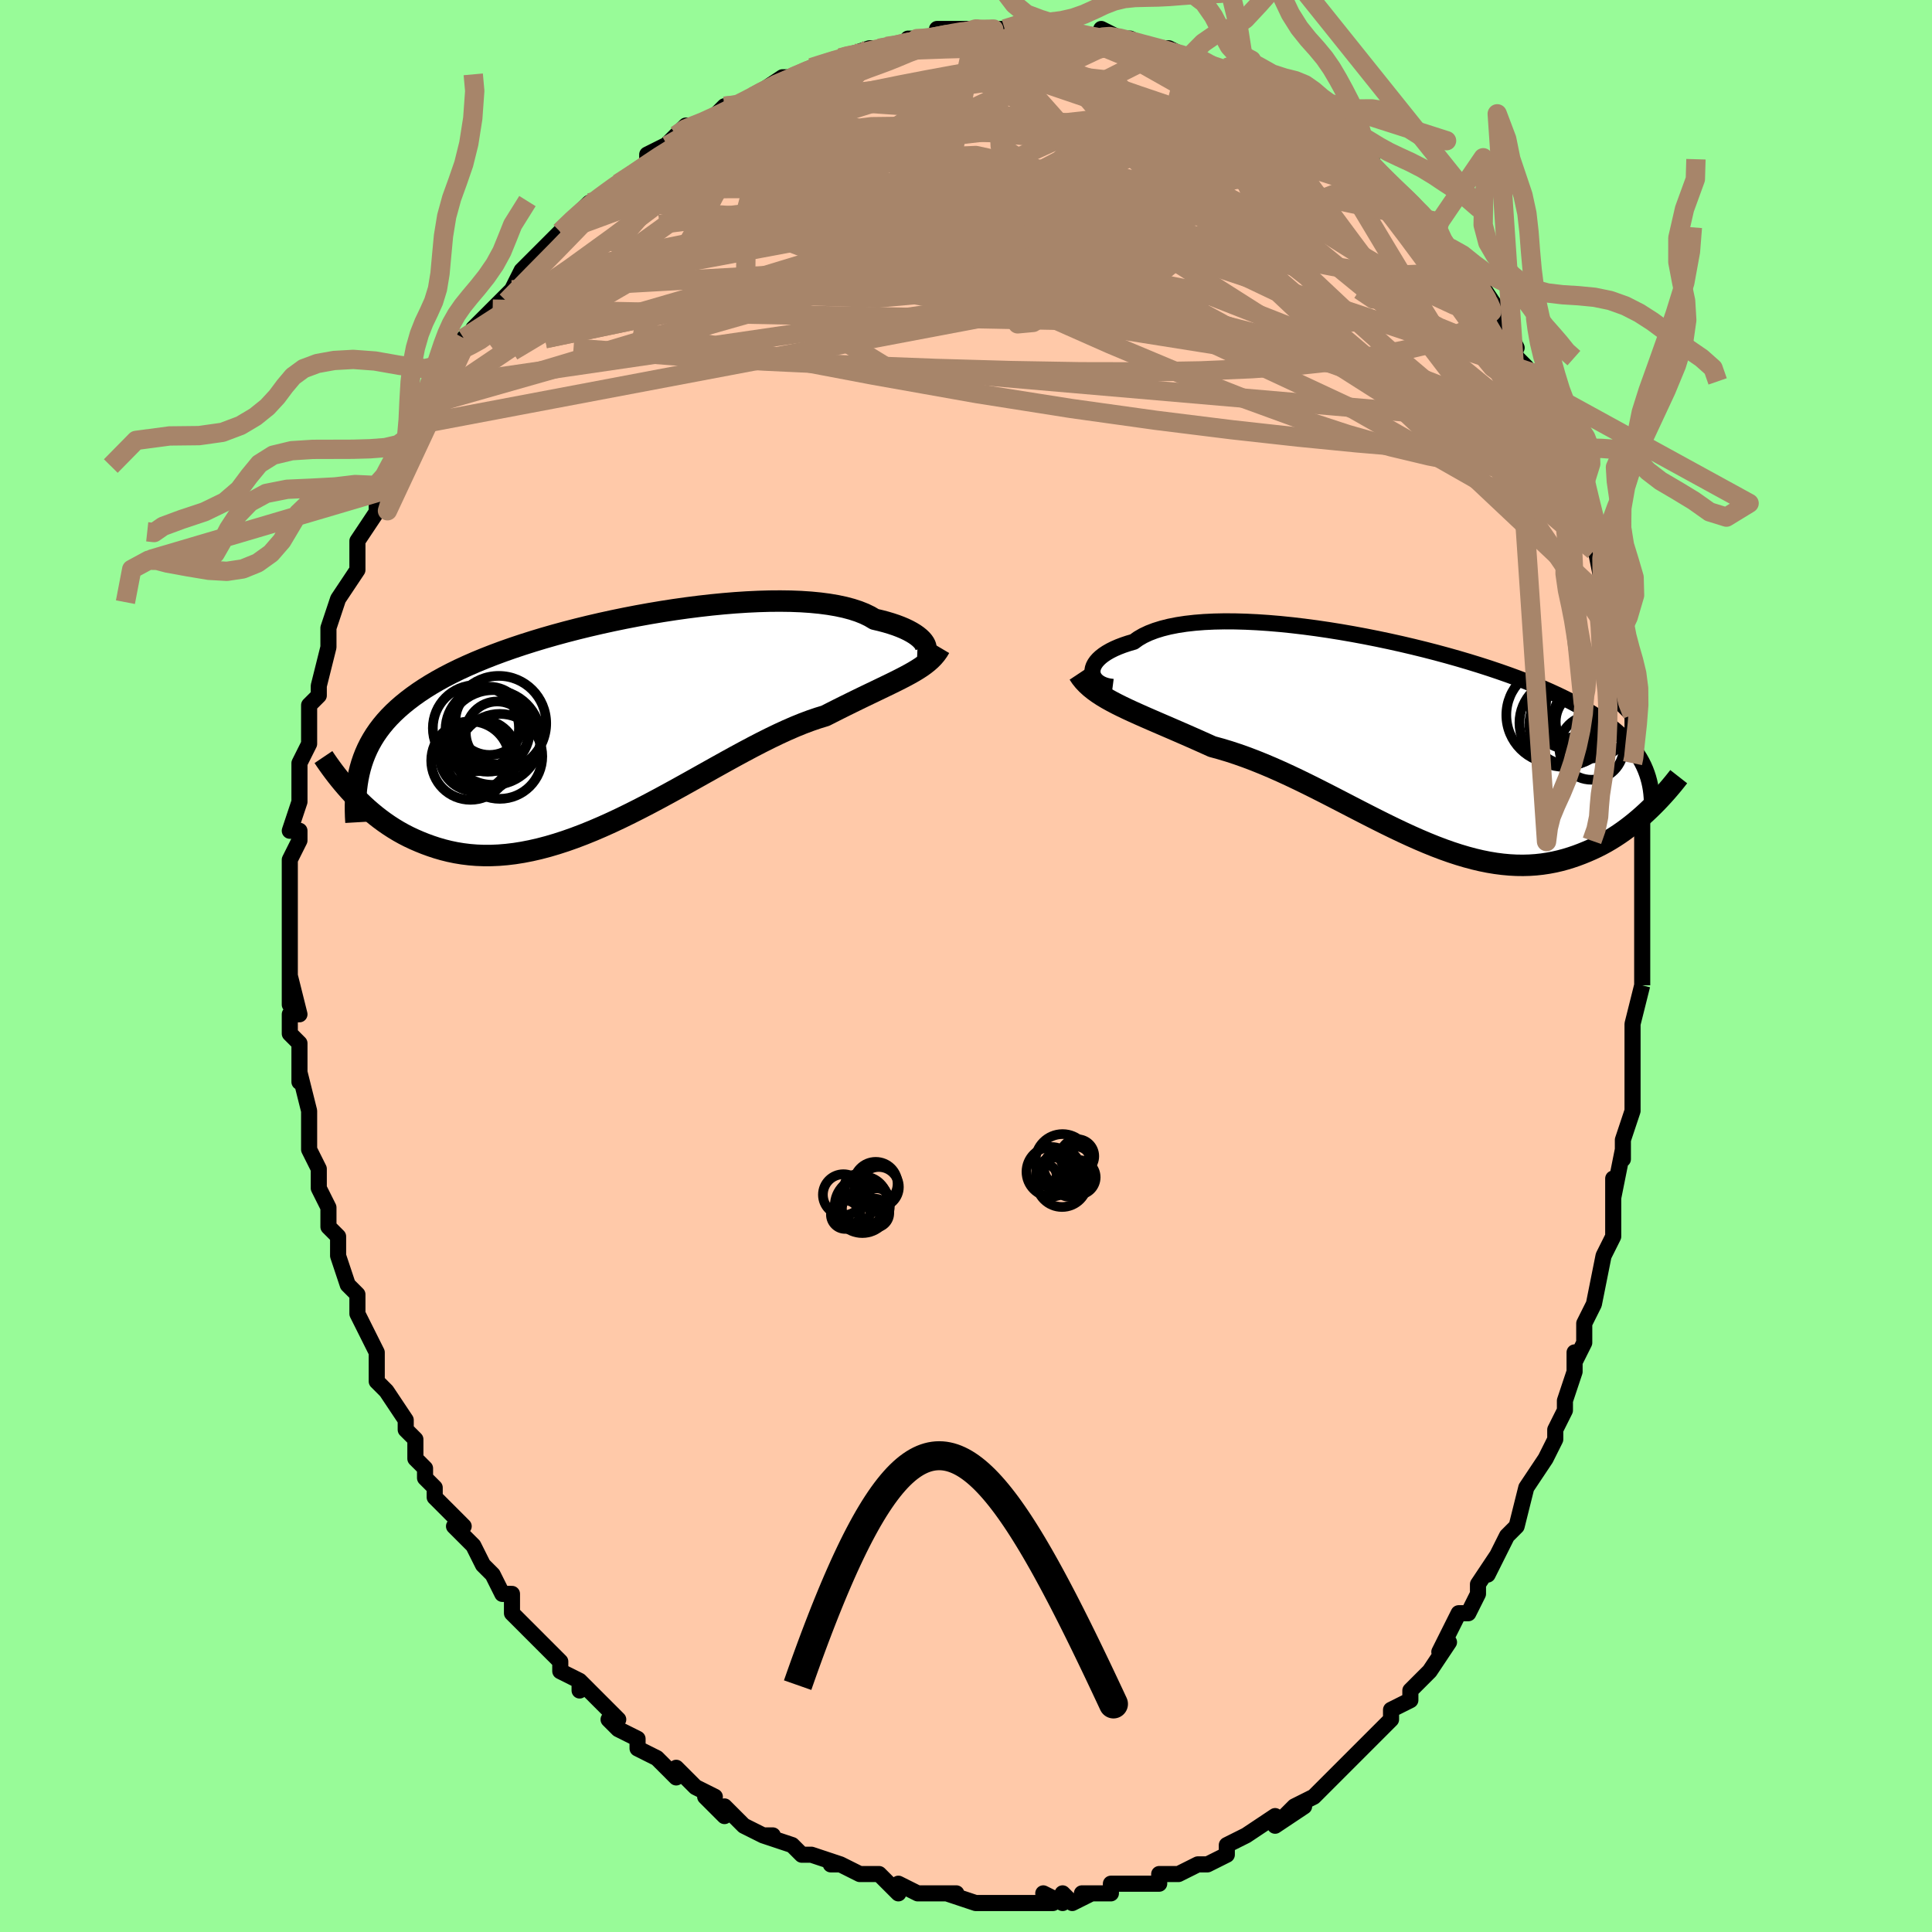 <svg viewBox="-100 -100 200 200" xmlns="http://www.w3.org/2000/svg" width="400" height="400" id="face-svg"><defs><clipPath id="leftEyeClipPath"><polyline points="32.262,-8.008,32.171,-8.186,32.044,-8.371,31.88,-8.561,31.68,-8.753,31.442,-8.947,31.167,-9.141,30.853,-9.333,30.503,-9.523,30.114,-9.709,29.689,-9.889,29.226,-10.064,28.726,-10.231,28.191,-10.391,27.62,-10.542,27.014,-10.684,26.519,-10.978,25.962,-11.248,25.341,-11.495,24.66,-11.717,23.919,-11.914,23.12,-12.085,22.266,-12.23,21.359,-12.349,20.402,-12.442,19.399,-12.509,18.352,-12.55,17.265,-12.565,16.142,-12.557,14.986,-12.523,13.801,-12.467,12.591,-12.388,11.359,-12.286,10.11,-12.164,8.848,-12.021,7.575,-11.859,6.296,-11.679,5.014,-11.481,3.733,-11.266,2.457,-11.036,1.189,-10.791,-0.069,-10.532,-1.312,-10.26,-2.539,-9.976,-3.746,-9.681,-4.931,-9.375,-6.091,-9.059,-7.225,-8.734,-8.33,-8.4,-9.404,-8.059,-10.447,-7.711,-11.456,-7.356,-12.43,-6.994,-13.369,-6.627,-14.272,-6.254,-15.138,-5.876,-15.967,-5.494,-16.759,-5.106,-17.515,-4.715,-18.234,-4.318,-18.917,-3.918,-19.566,-3.513,-20.181,-3.104,-20.763,-2.691,-21.315,-2.272,-21.837,-1.85,-22.33,-1.421,-22.794,-0.987,-23.227,-0.547,-23.633,-0.1,-24.009,0.353,-24.358,0.813,-24.68,1.279,-24.975,1.753,-25.245,2.233,-25.489,2.721,-25.709,3.216,-25.905,3.718,-26.079,4.228,-26.23,4.746,-27.032,7.41,-26.666,7.793,-26.287,8.172,-25.896,8.547,-25.491,8.917,-25.072,9.281,-24.64,9.638,-24.193,9.987,-23.732,10.326,-23.257,10.654,-22.767,10.971,-22.263,11.275,-21.743,11.565,-21.209,11.84,-20.659,12.098,-20.094,12.343,-19.511,12.577,-18.911,12.796,-18.293,13,-17.657,13.184,-17.002,13.347,-16.328,13.487,-15.635,13.601,-14.923,13.689,-14.192,13.748,-13.441,13.777,-12.673,13.775,-11.885,13.741,-11.079,13.674,-10.256,13.575,-9.415,13.441,-8.558,13.274,-7.684,13.074,-6.795,12.841,-5.892,12.574,-4.975,12.277,-4.045,11.948,-3.103,11.59,-2.151,11.204,-1.189,10.791,-0.218,10.354,0.759,9.894,1.742,9.413,2.73,8.914,3.721,8.4,4.713,7.873,5.706,7.335,6.698,6.79,7.686,6.241,8.671,5.69,9.649,5.142,10.621,4.598,11.583,4.063,12.535,3.538,13.475,3.029,14.401,2.536,15.313,2.064,16.208,1.616,17.085,1.193,17.944,0.798,18.782,0.434,19.598,0.102,20.392,-0.195,21.162,-0.458,21.908,-0.685,22.609,-1.041,23.295,-1.387,23.967,-1.722,24.623,-2.045,25.262,-2.358,25.885,-2.66,26.49,-2.951,27.077,-3.233,27.645,-3.506,28.195,-3.77,28.724,-4.027,29.233,-4.278,29.721,-4.524,30.188,-4.766,30.633,-5.006"></polyline></clipPath><clipPath id="rightEyeClipPath"><polyline points="-32.069,-7.077,-32.07,-7.302,-32.031,-7.531,-31.95,-7.763,-31.827,-7.997,-31.664,-8.23,-31.458,-8.462,-31.212,-8.691,-30.924,-8.915,-30.595,-9.134,-30.226,-9.346,-29.816,-9.55,-29.368,-9.745,-28.88,-9.931,-28.354,-10.107,-27.792,-10.271,-27.336,-10.599,-26.816,-10.901,-26.232,-11.176,-25.585,-11.424,-24.877,-11.644,-24.111,-11.836,-23.288,-11.999,-22.411,-12.133,-21.483,-12.238,-20.508,-12.315,-19.488,-12.364,-18.427,-12.386,-17.328,-12.38,-16.196,-12.349,-15.033,-12.293,-13.845,-12.213,-12.634,-12.11,-11.404,-11.984,-10.16,-11.837,-8.904,-11.671,-7.641,-11.485,-6.374,-11.282,-5.107,-11.062,-3.843,-10.827,-2.586,-10.578,-1.339,-10.315,-0.104,-10.041,1.115,-9.755,2.316,-9.46,3.496,-9.156,4.652,-8.843,5.783,-8.524,6.887,-8.198,7.961,-7.867,9.005,-7.532,10.016,-7.192,10.994,-6.849,11.937,-6.504,12.845,-6.156,13.718,-5.806,14.555,-5.455,15.355,-5.103,16.12,-4.75,16.85,-4.397,17.545,-4.043,18.205,-3.688,18.833,-3.333,19.428,-2.977,19.993,-2.62,20.53,-2.262,21.038,-1.903,21.517,-1.542,21.967,-1.179,22.388,-0.814,22.782,-0.447,23.148,-0.078,23.488,0.294,23.802,0.669,24.091,1.046,24.354,1.426,24.594,1.808,24.81,2.194,25.004,2.584,25.175,2.976,25.618,7.049,25.262,7.385,24.894,7.72,24.516,8.051,24.126,8.379,23.726,8.701,23.314,9.018,22.891,9.329,22.457,9.631,22.011,9.925,21.554,10.209,21.086,10.483,20.606,10.745,20.115,10.994,19.612,11.23,19.097,11.454,18.569,11.67,18.026,11.874,17.469,12.064,16.898,12.239,16.313,12.396,15.713,12.533,15.1,12.649,14.471,12.743,13.829,12.813,13.172,12.857,12.501,12.875,11.816,12.866,11.117,12.829,10.405,12.764,9.679,12.671,8.939,12.549,8.187,12.398,7.422,12.218,6.645,12.01,5.855,11.775,5.055,11.514,4.242,11.226,3.419,10.914,2.586,10.578,1.743,10.22,0.891,9.842,0.03,9.445,-0.84,9.031,-1.717,8.603,-2.6,8.162,-3.491,7.71,-4.386,7.251,-5.287,6.786,-6.192,6.317,-7.1,5.848,-8.011,5.381,-8.923,4.919,-9.837,4.464,-10.75,4.018,-11.663,3.585,-12.574,3.166,-13.482,2.764,-14.387,2.381,-15.286,2.019,-16.18,1.68,-17.067,1.366,-17.946,1.077,-18.816,0.816,-19.675,0.581,-20.417,0.246,-21.15,-0.082,-21.875,-0.402,-22.59,-0.716,-23.295,-1.023,-23.988,-1.323,-24.668,-1.616,-25.336,-1.904,-25.989,-2.187,-26.626,-2.465,-27.247,-2.74,-27.851,-3.012,-28.436,-3.282,-29,-3.551,-29.544,-3.822"></polyline></clipPath><filter id="fuzzy"><feTurbulence id="turbulence" baseFrequency="0.05" numOctaves="3" type="noise" result="noise"></feTurbulence><feDisplacementMap in="SourceGraphic" in2="noise" scale="2"></feDisplacementMap></filter><linearGradient id="rainbowGradient" x1="0%" y1="0%" x2="100%" y2="0%"><stop offset="0%" style="stop-color: rgb(44, 34, 43);  stop-opacity: 1"></stop><stop offset="50%" style="stop-color: rgb(255, 192, 203);  stop-opacity: 1"></stop><stop offset="100%" style="stop-color: rgb(255, 105, 180);  stop-opacity: 1"></stop></linearGradient></defs><title>That&#39;s an ugly face</title><desc>CREATED BY XUAN TANG, MORE INFO AT TXSTC55.GITHUB.IO</desc><rect x="-100" y="-100" width="100%" height="100%" opacity="1" fill="rgb(152, 251, 152)"></rect><polyline id="faceContour" points="70,2,70,2,70,2,69,6,69,8,69,8,69,9,69,11,69,14,69,15,68,18,68,20,68,19,67,24,67,22,67,27,67,28,67,28,66,30,66,30,65,35,65,35,64,37,64,39,64,39,63,41,63,40,63,42,62,45,62,46,61,48,61,48,61,49,60,51,58,54,58,54,57,58,57,58,56,59,55,61,54,63,55,61,53,64,53,65,53,65,52,67,51,67,49,71,50,70,48,73,48,73,48,73,46,75,46,76,44,77,44,78,44,78,42,80,42,80,41,81,40,82,38,84,38,84,38,84,36,86,34,87,33,88,35,87,32,89,32,88,32,88,29,90,29,90,27,91,27,92,25,93,25,93,24,93,22,94,21,94,20,94,20,94,20,95,19,95,18,95,15,95,15,96,12,96,13,96,11,97,10,96,10,97,8,96,9,97,7,97,5,97,3,97,4,97,2,97,1,97,-2,96,-1,96,-2,96,-3,96,-5,96,-5,96,-7,95,-7,96,-8,95,-9,94,-11,94,-11,94,-13,93,-14,93,-13,93,-16,92,-17,92,-18,91,-18,91,-21,90,-20,90,-21,90,-23,89,-25,87,-25,88,-27,86,-26,86,-28,85,-28,85,-28,85,-30,83,-30,84,-32,82,-34,81,-34,80,-36,79,-37,78,-36,78,-37,77,-40,74,-40,75,-40,74,-42,73,-42,72,-42,72,-44,70,-44,70,-45,69,-47,67,-47,66,-47,65,-48,65,-49,63,-50,62,-51,60,-51,60,-53,58,-52,58,-54,56,-55,55,-55,54,-56,53,-56,52,-57,51,-57,49,-58,48,-58,47,-60,44,-60,44,-61,43,-61,41,-61,40,-62,38,-62,38,-63,36,-63,34,-64,33,-64,33,-65,30,-65,28,-66,27,-66,26,-66,26,-66,25,-67,23,-67,21,-67,21,-68,19,-68,16,-68,17,-68,15,-69,11,-69,12,-69,11,-69,8,-70,7,-70,5,-69,5,-70,1,-70,4,-70,0,-70,-1,-70,-2,-70,-6,-70,-7,-70,-6,-70,-9,-70,-9,-70,-11,-69,-13,-69,-14,-70,-14,-69,-17,-69,-18,-69,-20,-69,-21,-68,-23,-68,-24,-68,-27,-67,-28,-67,-28,-67,-29,-66,-33,-66,-33,-66,-34,-66,-35,-66,-35,-66,-35,-65,-38,-65,-38,-63,-41,-63,-43,-63,-44,-63,-44,-61,-47,-61,-48,-60,-50,-61,-49,-59,-53,-59,-51,-58,-54,-58,-54,-57,-56,-56,-58,-56,-58,-55,-60,-54,-62,-52,-64,-54,-62,-52,-65,-52,-65,-50,-66,-51,-66,-49,-68,-49,-68,-47,-70,-46,-72,-45,-72,-46,-72,-43,-75,-42,-76,-42,-76,-42,-76,-41,-77,-39,-79,-39,-79,-37,-80,-36,-81,-36,-81,-33,-83,-33,-84,-31,-85,-32,-84,-30,-86,-29,-87,-28,-87,-28,-87,-27,-87,-25,-89,-24,-89,-22,-90,-22,-90,-22,-90,-19,-92,-17,-92,-18,-92,-16,-93,-16,-93,-13,-94,-13,-94,-10,-95,-10,-95,-9,-95,-8,-95,-5,-96,-6,-96,-4,-96,-4,-96,-1,-96,-3,-97,1,-97,1,-97,3,-97,3,-97,4,-97,6,-97,7,-97,9,-97,11,-97,10,-97,13,-96,14,-96,14,-96,14,-97,16,-96,17,-96,19,-95,19,-95,21,-95,21,-95,23,-94,24,-94,25,-93,28,-93,28,-92,27,-93,29,-92,30,-91,31,-91,33,-89,34,-89,34,-89,35,-88,37,-87,37,-87,38,-86,38,-86,41,-84,40,-85,42,-84,42,-82,43,-82,44,-81,45,-80,46,-79,48,-77,49,-77,48,-77,50,-74,49,-75,51,-73,53,-70,53,-70,53,-71,55,-68,55,-68,57,-64,56,-66,57,-63,58,-62,58,-62,59,-60,59,-59,61,-56,61,-56,61,-54,62,-53,62,-52,63,-50,63,-49,63,-49,64,-48,64,-46,65,-43,65,-44,66,-39,66,-38,66,-39,67,-34,67,-33,67,-33,67,-32,68,-30,68,-29,68,-27,69,-26,69,-22,69,-21,69,-21,69,-18,69,-18,70,-17,70,-15,70,-14,70,-9,70,-6,70,-5,70,-5,70,-1,70,-1,70,2,70,2" fill="#ffc9a9" stroke="black" stroke-width="1.667" stroke-linejoin="round" filter="url(#fuzzy)"></polyline><g transform="translate(45.162 -23.293)"><polyline id="rightCountour" points="-32.069,-7.077,-32.07,-7.302,-32.031,-7.531,-31.95,-7.763,-31.827,-7.997,-31.664,-8.23,-31.458,-8.462,-31.212,-8.691,-30.924,-8.915,-30.595,-9.134,-30.226,-9.346,-29.816,-9.55,-29.368,-9.745,-28.88,-9.931,-28.354,-10.107,-27.792,-10.271,-27.336,-10.599,-26.816,-10.901,-26.232,-11.176,-25.585,-11.424,-24.877,-11.644,-24.111,-11.836,-23.288,-11.999,-22.411,-12.133,-21.483,-12.238,-20.508,-12.315,-19.488,-12.364,-18.427,-12.386,-17.328,-12.38,-16.196,-12.349,-15.033,-12.293,-13.845,-12.213,-12.634,-12.11,-11.404,-11.984,-10.16,-11.837,-8.904,-11.671,-7.641,-11.485,-6.374,-11.282,-5.107,-11.062,-3.843,-10.827,-2.586,-10.578,-1.339,-10.315,-0.104,-10.041,1.115,-9.755,2.316,-9.46,3.496,-9.156,4.652,-8.843,5.783,-8.524,6.887,-8.198,7.961,-7.867,9.005,-7.532,10.016,-7.192,10.994,-6.849,11.937,-6.504,12.845,-6.156,13.718,-5.806,14.555,-5.455,15.355,-5.103,16.12,-4.75,16.85,-4.397,17.545,-4.043,18.205,-3.688,18.833,-3.333,19.428,-2.977,19.993,-2.62,20.53,-2.262,21.038,-1.903,21.517,-1.542,21.967,-1.179,22.388,-0.814,22.782,-0.447,23.148,-0.078,23.488,0.294,23.802,0.669,24.091,1.046,24.354,1.426,24.594,1.808,24.81,2.194,25.004,2.584,25.175,2.976,25.618,7.049,25.262,7.385,24.894,7.72,24.516,8.051,24.126,8.379,23.726,8.701,23.314,9.018,22.891,9.329,22.457,9.631,22.011,9.925,21.554,10.209,21.086,10.483,20.606,10.745,20.115,10.994,19.612,11.23,19.097,11.454,18.569,11.67,18.026,11.874,17.469,12.064,16.898,12.239,16.313,12.396,15.713,12.533,15.1,12.649,14.471,12.743,13.829,12.813,13.172,12.857,12.501,12.875,11.816,12.866,11.117,12.829,10.405,12.764,9.679,12.671,8.939,12.549,8.187,12.398,7.422,12.218,6.645,12.01,5.855,11.775,5.055,11.514,4.242,11.226,3.419,10.914,2.586,10.578,1.743,10.22,0.891,9.842,0.03,9.445,-0.84,9.031,-1.717,8.603,-2.6,8.162,-3.491,7.71,-4.386,7.251,-5.287,6.786,-6.192,6.317,-7.1,5.848,-8.011,5.381,-8.923,4.919,-9.837,4.464,-10.75,4.018,-11.663,3.585,-12.574,3.166,-13.482,2.764,-14.387,2.381,-15.286,2.019,-16.18,1.68,-17.067,1.366,-17.946,1.077,-18.816,0.816,-19.675,0.581,-20.417,0.246,-21.15,-0.082,-21.875,-0.402,-22.59,-0.716,-23.295,-1.023,-23.988,-1.323,-24.668,-1.616,-25.336,-1.904,-25.989,-2.187,-26.626,-2.465,-27.247,-2.74,-27.851,-3.012,-28.436,-3.282,-29,-3.551,-29.544,-3.822" fill="white" stroke="white" stroke-width="0" stroke-linejoin="round" filter="url(#fuzzy)"></polyline></g><g transform="translate(-36.478 -25.214)"><polyline id="leftCountour" points="32.262,-8.008,32.171,-8.186,32.044,-8.371,31.88,-8.561,31.68,-8.753,31.442,-8.947,31.167,-9.141,30.853,-9.333,30.503,-9.523,30.114,-9.709,29.689,-9.889,29.226,-10.064,28.726,-10.231,28.191,-10.391,27.62,-10.542,27.014,-10.684,26.519,-10.978,25.962,-11.248,25.341,-11.495,24.66,-11.717,23.919,-11.914,23.12,-12.085,22.266,-12.23,21.359,-12.349,20.402,-12.442,19.399,-12.509,18.352,-12.55,17.265,-12.565,16.142,-12.557,14.986,-12.523,13.801,-12.467,12.591,-12.388,11.359,-12.286,10.11,-12.164,8.848,-12.021,7.575,-11.859,6.296,-11.679,5.014,-11.481,3.733,-11.266,2.457,-11.036,1.189,-10.791,-0.069,-10.532,-1.312,-10.26,-2.539,-9.976,-3.746,-9.681,-4.931,-9.375,-6.091,-9.059,-7.225,-8.734,-8.33,-8.4,-9.404,-8.059,-10.447,-7.711,-11.456,-7.356,-12.43,-6.994,-13.369,-6.627,-14.272,-6.254,-15.138,-5.876,-15.967,-5.494,-16.759,-5.106,-17.515,-4.715,-18.234,-4.318,-18.917,-3.918,-19.566,-3.513,-20.181,-3.104,-20.763,-2.691,-21.315,-2.272,-21.837,-1.85,-22.33,-1.421,-22.794,-0.987,-23.227,-0.547,-23.633,-0.1,-24.009,0.353,-24.358,0.813,-24.68,1.279,-24.975,1.753,-25.245,2.233,-25.489,2.721,-25.709,3.216,-25.905,3.718,-26.079,4.228,-26.23,4.746,-27.032,7.41,-26.666,7.793,-26.287,8.172,-25.896,8.547,-25.491,8.917,-25.072,9.281,-24.64,9.638,-24.193,9.987,-23.732,10.326,-23.257,10.654,-22.767,10.971,-22.263,11.275,-21.743,11.565,-21.209,11.84,-20.659,12.098,-20.094,12.343,-19.511,12.577,-18.911,12.796,-18.293,13,-17.657,13.184,-17.002,13.347,-16.328,13.487,-15.635,13.601,-14.923,13.689,-14.192,13.748,-13.441,13.777,-12.673,13.775,-11.885,13.741,-11.079,13.674,-10.256,13.575,-9.415,13.441,-8.558,13.274,-7.684,13.074,-6.795,12.841,-5.892,12.574,-4.975,12.277,-4.045,11.948,-3.103,11.59,-2.151,11.204,-1.189,10.791,-0.218,10.354,0.759,9.894,1.742,9.413,2.73,8.914,3.721,8.4,4.713,7.873,5.706,7.335,6.698,6.79,7.686,6.241,8.671,5.69,9.649,5.142,10.621,4.598,11.583,4.063,12.535,3.538,13.475,3.029,14.401,2.536,15.313,2.064,16.208,1.616,17.085,1.193,17.944,0.798,18.782,0.434,19.598,0.102,20.392,-0.195,21.162,-0.458,21.908,-0.685,22.609,-1.041,23.295,-1.387,23.967,-1.722,24.623,-2.045,25.262,-2.358,25.885,-2.66,26.49,-2.951,27.077,-3.233,27.645,-3.506,28.195,-3.77,28.724,-4.027,29.233,-4.278,29.721,-4.524,30.188,-4.766,30.633,-5.006" fill="white" stroke="white" stroke-width="0" stroke-linejoin="round" filter="url(#fuzzy)"></polyline></g><g transform="translate(45.162 -23.293)"><polyline id="rightUpper" points="-29.982,-5.599,-30.344,-5.646,-30.675,-5.723,-30.975,-5.827,-31.241,-5.955,-31.473,-6.104,-31.668,-6.271,-31.826,-6.455,-31.947,-6.652,-32.028,-6.86,-32.069,-7.077,-32.07,-7.302,-32.031,-7.531,-31.95,-7.763,-31.827,-7.997,-31.664,-8.23,-31.458,-8.462,-31.212,-8.691,-30.924,-8.915,-30.595,-9.134,-30.226,-9.346,-29.816,-9.55,-29.368,-9.745,-28.88,-9.931,-28.354,-10.107,-27.792,-10.271,-27.336,-10.599,-26.816,-10.901,-26.232,-11.176,-25.585,-11.424,-24.877,-11.644,-24.111,-11.836,-23.288,-11.999,-22.411,-12.133,-21.483,-12.238,-20.508,-12.315,-19.488,-12.364,-18.427,-12.386,-17.328,-12.38,-16.196,-12.349,-15.033,-12.293,-13.845,-12.213,-12.634,-12.11,-11.404,-11.984,-10.16,-11.837,-8.904,-11.671,-7.641,-11.485,-6.374,-11.282,-5.107,-11.062,-3.843,-10.827,-2.586,-10.578,-1.339,-10.315,-0.104,-10.041,1.115,-9.755,2.316,-9.46,3.496,-9.156,4.652,-8.843,5.783,-8.524,6.887,-8.198,7.961,-7.867,9.005,-7.532,10.016,-7.192,10.994,-6.849,11.937,-6.504,12.845,-6.156,13.718,-5.806,14.555,-5.455,15.355,-5.103,16.12,-4.75,16.85,-4.397,17.545,-4.043,18.205,-3.688,18.833,-3.333,19.428,-2.977,19.993,-2.62,20.53,-2.262,21.038,-1.903,21.517,-1.542,21.967,-1.179,22.388,-0.814,22.782,-0.447,23.148,-0.078,23.488,0.294,23.802,0.669,24.091,1.046,24.354,1.426,24.594,1.808,24.81,2.194,25.004,2.584,25.175,2.976,25.325,3.372,25.455,3.772,25.565,4.175,25.656,4.582,25.728,4.992,25.782,5.407,25.819,5.825,25.839,6.246,25.843,6.672,25.832,7.101" fill="none" stroke="black" stroke-width="1.667" stroke-linejoin="round" filter="url(#fuzzy)"></polyline><polyline id="rightLower" points="-33.508,-6.963,-33.254,-6.58,-32.964,-6.219,-32.64,-5.878,-32.284,-5.553,-31.896,-5.242,-31.479,-4.943,-31.034,-4.653,-30.562,-4.371,-30.065,-4.095,-29.544,-3.822,-29,-3.551,-28.436,-3.282,-27.851,-3.012,-27.247,-2.74,-26.626,-2.465,-25.989,-2.187,-25.336,-1.904,-24.668,-1.616,-23.988,-1.323,-23.295,-1.023,-22.59,-0.716,-21.875,-0.402,-21.15,-0.082,-20.417,0.246,-19.675,0.581,-18.816,0.816,-17.946,1.077,-17.067,1.366,-16.18,1.68,-15.286,2.019,-14.387,2.381,-13.482,2.764,-12.574,3.166,-11.663,3.585,-10.75,4.018,-9.837,4.464,-8.923,4.919,-8.011,5.381,-7.1,5.848,-6.192,6.317,-5.287,6.786,-4.386,7.251,-3.491,7.71,-2.6,8.162,-1.717,8.603,-0.84,9.031,0.03,9.445,0.891,9.842,1.743,10.22,2.586,10.578,3.419,10.914,4.242,11.226,5.055,11.514,5.855,11.775,6.645,12.01,7.422,12.218,8.187,12.398,8.939,12.549,9.679,12.671,10.405,12.764,11.117,12.829,11.816,12.866,12.501,12.875,13.172,12.857,13.829,12.813,14.471,12.743,15.1,12.649,15.713,12.533,16.313,12.396,16.898,12.239,17.469,12.064,18.026,11.874,18.569,11.67,19.097,11.454,19.612,11.23,20.115,10.994,20.606,10.745,21.086,10.483,21.554,10.209,22.011,9.925,22.457,9.631,22.891,9.329,23.314,9.018,23.726,8.701,24.126,8.379,24.516,8.051,24.894,7.72,25.262,7.385,25.618,7.049,25.964,6.71,26.299,6.371,26.624,6.032,26.938,5.693,27.243,5.355,27.537,5.018,27.821,4.684,28.096,4.351,28.361,4.021,28.618,3.693" fill="none" stroke="black" stroke-width="2.222" stroke-linejoin="round" filter="url(#fuzzy)"></polyline><!--[--><circle r="3.395" cx="17.046" cy="-2.604" stroke="black" fill="none" stroke-width="1" filter="url(#fuzzy)" clip-path="url(#rightEyeClipPath)"></circle><circle r="4.164" cx="17.313" cy="-1.696" stroke="black" fill="none" stroke-width="1" filter="url(#fuzzy)" clip-path="url(#rightEyeClipPath)"></circle><circle r="4.271" cx="19.14" cy="-3.628" stroke="black" fill="none" stroke-width="1" filter="url(#fuzzy)" clip-path="url(#rightEyeClipPath)"></circle><circle r="4.041" cx="17.377" cy="-3.979" stroke="black" fill="none" stroke-width="1" filter="url(#fuzzy)" clip-path="url(#rightEyeClipPath)"></circle><circle r="3.418" cx="16.693" cy="-3.703" stroke="black" fill="none" stroke-width="1" filter="url(#fuzzy)" clip-path="url(#rightEyeClipPath)"></circle><circle r="4.554" cx="16.684" cy="-1.881" stroke="black" fill="none" stroke-width="1" filter="url(#fuzzy)" clip-path="url(#rightEyeClipPath)"></circle><circle r="3.33" cx="19.589" cy="0.683" stroke="black" fill="none" stroke-width="1" filter="url(#fuzzy)" clip-path="url(#rightEyeClipPath)"></circle><circle r="4.996" cx="15.769" cy="-2.688" stroke="black" fill="none" stroke-width="1" filter="url(#fuzzy)" clip-path="url(#rightEyeClipPath)"></circle><circle r="3.208" cx="19.095" cy="-1.995" stroke="black" fill="none" stroke-width="1" filter="url(#fuzzy)" clip-path="url(#rightEyeClipPath)"></circle><circle r="3.997" cx="19.602" cy="-2.196" stroke="black" fill="none" stroke-width="1" filter="url(#fuzzy)" clip-path="url(#rightEyeClipPath)"></circle><!--]--></g><g transform="translate(-36.478 -25.214)"><polyline id="leftUpper" points="31.429,-7.045,31.633,-7.037,31.815,-7.059,31.973,-7.109,32.105,-7.184,32.209,-7.281,32.284,-7.397,32.328,-7.53,32.339,-7.677,32.318,-7.837,32.262,-8.008,32.171,-8.186,32.044,-8.371,31.88,-8.561,31.68,-8.753,31.442,-8.947,31.167,-9.141,30.853,-9.333,30.503,-9.523,30.114,-9.709,29.689,-9.889,29.226,-10.064,28.726,-10.231,28.191,-10.391,27.62,-10.542,27.014,-10.684,26.519,-10.978,25.962,-11.248,25.341,-11.495,24.66,-11.717,23.919,-11.914,23.12,-12.085,22.266,-12.23,21.359,-12.349,20.402,-12.442,19.399,-12.509,18.352,-12.55,17.265,-12.565,16.142,-12.557,14.986,-12.523,13.801,-12.467,12.591,-12.388,11.359,-12.286,10.11,-12.164,8.848,-12.021,7.575,-11.859,6.296,-11.679,5.014,-11.481,3.733,-11.266,2.457,-11.036,1.189,-10.791,-0.069,-10.532,-1.312,-10.26,-2.539,-9.976,-3.746,-9.681,-4.931,-9.375,-6.091,-9.059,-7.225,-8.734,-8.33,-8.4,-9.404,-8.059,-10.447,-7.711,-11.456,-7.356,-12.43,-6.994,-13.369,-6.627,-14.272,-6.254,-15.138,-5.876,-15.967,-5.494,-16.759,-5.106,-17.515,-4.715,-18.234,-4.318,-18.917,-3.918,-19.566,-3.513,-20.181,-3.104,-20.763,-2.691,-21.315,-2.272,-21.837,-1.85,-22.33,-1.421,-22.794,-0.987,-23.227,-0.547,-23.633,-0.1,-24.009,0.353,-24.358,0.813,-24.68,1.279,-24.975,1.753,-25.245,2.233,-25.489,2.721,-25.709,3.216,-25.905,3.718,-26.079,4.228,-26.23,4.746,-26.359,5.271,-26.468,5.804,-26.556,6.345,-26.626,6.893,-26.676,7.449,-26.709,8.013,-26.724,8.585,-26.722,9.164,-26.705,9.75,-26.671,10.343" fill="none" stroke="black" stroke-width="2.222" stroke-linejoin="round" filter="url(#fuzzy)"></polyline><polyline id="leftLower" points="33.781,-7.749,33.579,-7.408,33.35,-7.089,33.096,-6.79,32.817,-6.508,32.513,-6.239,32.185,-5.981,31.832,-5.73,31.455,-5.486,31.056,-5.245,30.633,-5.006,30.188,-4.766,29.721,-4.524,29.233,-4.278,28.724,-4.027,28.195,-3.77,27.645,-3.506,27.077,-3.233,26.49,-2.951,25.885,-2.66,25.262,-2.358,24.623,-2.045,23.967,-1.722,23.295,-1.387,22.609,-1.041,21.908,-0.685,21.162,-0.458,20.392,-0.195,19.598,0.102,18.782,0.434,17.944,0.798,17.085,1.193,16.208,1.616,15.313,2.064,14.401,2.536,13.475,3.029,12.535,3.538,11.583,4.063,10.621,4.598,9.649,5.142,8.671,5.69,7.686,6.241,6.698,6.79,5.706,7.335,4.713,7.873,3.721,8.4,2.73,8.914,1.742,9.413,0.759,9.894,-0.218,10.354,-1.189,10.791,-2.151,11.204,-3.103,11.59,-4.045,11.948,-4.975,12.277,-5.892,12.574,-6.795,12.841,-7.684,13.074,-8.558,13.274,-9.415,13.441,-10.256,13.575,-11.079,13.674,-11.885,13.741,-12.673,13.775,-13.441,13.777,-14.192,13.748,-14.923,13.689,-15.635,13.601,-16.328,13.487,-17.002,13.347,-17.657,13.184,-18.293,13,-18.911,12.796,-19.511,12.577,-20.094,12.343,-20.659,12.098,-21.209,11.84,-21.743,11.565,-22.263,11.275,-22.767,10.971,-23.257,10.654,-23.732,10.326,-24.193,9.987,-24.64,9.638,-25.072,9.281,-25.491,8.917,-25.896,8.547,-26.287,8.172,-26.666,7.793,-27.032,7.41,-27.385,7.026,-27.725,6.64,-28.054,6.254,-28.371,5.868,-28.676,5.483,-28.97,5.099,-29.253,4.717,-29.525,4.337,-29.787,3.96,-30.039,3.586" fill="none" stroke="black" stroke-width="2.222" stroke-linejoin="round" filter="url(#fuzzy)"></polyline><!--[--><circle r="4.397" cx="-11.782" cy="3.513" stroke="black" fill="none" stroke-width="1" filter="url(#fuzzy)" clip-path="url(#leftEyeClipPath)"></circle><circle r="4.366" cx="-13.033" cy="0.737" stroke="black" fill="none" stroke-width="1" filter="url(#fuzzy)" clip-path="url(#leftEyeClipPath)"></circle><circle r="3.529" cx="-12.847" cy="-0.163" stroke="black" fill="none" stroke-width="1" filter="url(#fuzzy)" clip-path="url(#leftEyeClipPath)"></circle><circle r="4.913" cx="-11.891" cy="0.096" stroke="black" fill="none" stroke-width="1" filter="url(#fuzzy)" clip-path="url(#leftEyeClipPath)"></circle><circle r="4.459" cx="-14.256" cy="0.592" stroke="black" fill="none" stroke-width="1" filter="url(#fuzzy)" clip-path="url(#leftEyeClipPath)"></circle><circle r="3.25" cx="-12.051" cy="1.081" stroke="black" fill="none" stroke-width="1" filter="url(#fuzzy)" clip-path="url(#leftEyeClipPath)"></circle><circle r="4.905" cx="-12.466" cy="1.559" stroke="black" fill="none" stroke-width="1" filter="url(#fuzzy)" clip-path="url(#leftEyeClipPath)"></circle><circle r="3.616" cx="-14.375" cy="3.493" stroke="black" fill="none" stroke-width="1" filter="url(#fuzzy)" clip-path="url(#leftEyeClipPath)"></circle><circle r="4.062" cx="-14.821" cy="3.95" stroke="black" fill="none" stroke-width="1" filter="url(#fuzzy)" clip-path="url(#leftEyeClipPath)"></circle><circle r="3.729" cx="-13.723" cy="3.458" stroke="black" fill="none" stroke-width="1" filter="url(#fuzzy)" clip-path="url(#leftEyeClipPath)"></circle><!--]--></g><g id="hairs"><!--[--><polyline points="31,-91,32.533,-89.723,33.566,-89.071,34.457,-88.528,35.335,-87.965,36.191,-87.393,36.99,-86.843,37.718,-86.332,38.362,-85.87,38.901,-85.46,39.312,-85.106,39.57,-84.816,39.658,-84.604,39.569,-84.494,39.294,-84.506,38.828,-84.658,38.153,-84.961,37.233,-85.429,36.011,-86.081,34.413,-86.943,32.381,-88.041,29.916,-89.396,27.088,-91.021,24.011,-92.91" fill="none" stroke="rgb(167, 133, 106)" stroke-width="2" stroke-linejoin="round" filter="url(#fuzzy)"></polyline><polyline points="4,-97,5.784,-96.933,7.665,-96.74,9.675,-96.415,11.739,-95.953,13.835,-95.381,15.943,-94.754,18.03,-94.125,20.075,-93.515,22.091,-92.913,24.096,-92.296,26.063,-91.667,27.906,-91.067,29.528,-90.553,30.909,-90.125,32.107,-89.662" fill="none" stroke="rgb(167, 133, 106)" stroke-width="2" stroke-linejoin="round" filter="url(#fuzzy)"></polyline><polyline points="-22,-90,-19.659,-91.267,-18.186,-91.889,-17.139,-92.337,-16.198,-92.752,-15.266,-93.139,-14.389,-93.466,-13.675,-93.692,-13.237,-93.777,-13.17,-93.693,-13.524,-93.429,-14.313,-92.994,-15.545,-92.403,-17.286,-91.642,-19.674,-90.639,-22.857,-89.234" fill="none" stroke="rgb(167, 133, 106)" stroke-width="2" stroke-linejoin="round" filter="url(#fuzzy)"></polyline><polyline points="42,-82,42.979,-81.643,44.013,-80.849,45.104,-79.861,46.178,-78.839,47.14,-77.875,47.944,-76.989,48.606,-76.166,49.167,-75.393,49.655,-74.681,50.062,-74.072,50.354,-73.613,50.495,-73.34,50.456,-73.264,50.223,-73.384,49.782,-73.699,49.115,-74.223,48.204,-74.981,47.036,-76.001,45.615,-77.302,43.949,-78.896,42.034,-80.789,39.81,-83.011,37.139,-85.677" fill="none" stroke="rgb(167, 133, 106)" stroke-width="2" stroke-linejoin="round" filter="url(#fuzzy)"></polyline><polyline points="-5,-96,-5.075,-96.005,-4.326,-96.045,-3.356,-96.162,-2.358,-96.347,-1.392,-96.542,-0.5,-96.693,0.258,-96.772,0.829,-96.781,1.181,-96.732,1.298,-96.634,1.155,-96.491,0.705,-96.301,-0.12,-96.056,-1.395,-95.745,-3.198,-95.342,-5.594,-94.828,-8.631,-94.211,-12.277,-93.545" fill="none" stroke="rgb(167, 133, 106)" stroke-width="2" stroke-linejoin="round" filter="url(#fuzzy)"></polyline><polyline points="61,-56,60.738,-55.531,59.99,-54.755,58.652,-54.071,56.611,-53.596,53.792,-53.383,50.166,-53.434,45.727,-53.708,40.48,-54.153,34.414,-54.75,27.497,-55.516,19.67,-56.489,10.877,-57.716,1.098,-59.259,-9.66,-61.17,-21.43,-63.402,-34.417,-65.741" fill="none" stroke="rgb(167, 133, 106)" stroke-width="2" stroke-linejoin="round" filter="url(#fuzzy)"></polyline><polyline points="41,-84,40.765,-84.254,40.962,-83.705,41.036,-82.949,40.887,-82.195,40.487,-81.472,39.785,-80.777,38.709,-80.123,37.186,-79.534,35.17,-79.021,32.657,-78.579,29.666,-78.19,26.219,-77.843,22.314,-77.546,17.922,-77.319,12.989,-77.179,7.459,-77.117,1.29,-77.099,-5.539,-77.117,-13.035,-77.217,-21.204,-77.492,-29.999,-78.016" fill="none" stroke="rgb(167, 133, 106)" stroke-width="2" stroke-linejoin="round" filter="url(#fuzzy)"></polyline><polyline points="53,-70,53.401,-69.934,53.899,-69.093,54.074,-68.283,53.819,-67.773,53.13,-67.635,52.027,-67.861,50.519,-68.431,48.601,-69.324,46.262,-70.53,43.469,-72.076,40.16,-74.032,36.255,-76.487,31.687,-79.505,26.415,-83.088,20.382,-87.196,13.516,-91.811" fill="none" stroke="rgb(167, 133, 106)" stroke-width="2" stroke-linejoin="round" filter="url(#fuzzy)"></polyline><polyline points="-24,-89,-22.697,-89.656,-21.822,-90.115,-20.834,-90.622,-19.762,-91.141,-18.754,-91.607,-17.875,-91.994,-17.119,-92.303,-16.465,-92.535,-15.919,-92.685,-15.514,-92.735,-15.296,-92.668,-15.306,-92.467,-15.573,-92.12,-16.122,-91.621,-16.978,-90.959,-18.172,-90.121,-19.73,-89.094,-21.668,-87.88,-23.986,-86.494,-26.684,-84.944,-29.779,-83.2,-33.317,-81.177,-37.393,-78.757" fill="none" stroke="rgb(167, 133, 106)" stroke-width="2" stroke-linejoin="round" filter="url(#fuzzy)"></polyline><polyline points="31,-91,32.291,-89.735,32.628,-89.095,32.336,-88.561,31.54,-87.978,30.212,-87.34,28.296,-86.667,25.751,-85.959,22.543,-85.203,18.627,-84.383,13.953,-83.492,8.476,-82.529,2.168,-81.498,-4.993,-80.403,-13.033,-79.238,-21.967,-77.994,-31.728,-76.778" fill="none" stroke="rgb(167, 133, 106)" stroke-width="2" stroke-linejoin="round" filter="url(#fuzzy)"></polyline><polyline points="-31,-85,-30.913,-84.941,-29.754,-85.605,-28.235,-86.255,-26.52,-86.779,-24.591,-87.258,-22.425,-87.766,-20.05,-88.32,-17.528,-88.902,-14.917,-89.492,-12.249,-90.077,-9.534,-90.654,-6.782,-91.215,-4.018,-91.748,-1.283,-92.251,1.381,-92.727,3.941,-93.19,6.377,-93.648,8.674,-94.092,10.817,-94.491,12.783,-94.813,14.549,-95.058,16.067,-95.341" fill="none" stroke="rgb(167, 133, 106)" stroke-width="2" stroke-linejoin="round" filter="url(#fuzzy)"></polyline><polyline points="31,-91,32.373,-89.72,32.928,-89.046,33.016,-88.446,32.763,-87.776,32.155,-87.032,31.158,-86.23,29.757,-85.377,27.941,-84.468,25.69,-83.488,22.971,-82.418,19.757,-81.239,16.031,-79.943,11.783,-78.532,7.001,-77.012,1.665,-75.393,-4.252,-73.697,-10.776,-71.967,-17.933,-70.252,-25.751,-68.575,-34.271,-66.878,-43.582,-64.936" fill="none" stroke="rgb(167, 133, 106)" stroke-width="2" stroke-linejoin="round" filter="url(#fuzzy)"></polyline><polyline points="24,-94,25.438,-93.221,26.901,-92.524,28.127,-91.755,29.363,-90.82,30.785,-89.673,32.413,-88.34,34.178,-86.888,35.99,-85.387,37.781,-83.889,39.52,-82.416,41.2,-80.977,42.817,-79.58,44.364,-78.246,45.825,-77.008,47.173,-75.905,48.374,-74.959,49.395,-74.155,50.231,-73.42,50.906,-72.695,51.342,-72.216" fill="none" stroke="rgb(167, 133, 106)" stroke-width="2" stroke-linejoin="round" filter="url(#fuzzy)"></polyline><polyline points="-18,-92,-16.4,-92.687,-14.696,-93.191,-12.707,-93.66,-10.543,-94.094,-8.311,-94.47,-6.068,-94.784,-3.837,-95.059,-1.645,-95.324,0.466,-95.589,2.457,-95.83,4.321,-96.016,6.053,-96.139,7.59,-96.25,8.792,-96.442,9.668,-96.761" fill="none" stroke="rgb(167, 133, 106)" stroke-width="2" stroke-linejoin="round" filter="url(#fuzzy)"></polyline><polyline points="53,-70,53.342,-69.86,53.644,-68.812,53.495,-67.649,52.808,-66.608,51.6,-65.729,49.905,-64.978,47.742,-64.312,45.114,-63.699,42.012,-63.129,38.414,-62.611,34.284,-62.171,29.587,-61.832,24.29,-61.608,18.377,-61.503,11.841,-61.516,4.669,-61.639,-3.156,-61.864,-11.634,-62.187,-20.73,-62.614,-30.387,-63.178,-40.628,-63.958" fill="none" stroke="rgb(167, 133, 106)" stroke-width="2" stroke-linejoin="round" filter="url(#fuzzy)"></polyline><polyline points="6,-97,7.353,-96.932,9.049,-96.708,10.78,-96.308,12.538,-95.765,14.335,-95.147,16.165,-94.507,18.028,-93.855,19.941,-93.175,21.906,-92.453,23.897,-91.699,25.866,-90.943,27.769,-90.219,29.576,-89.548,31.273,-88.935,32.84,-88.372,34.238,-87.852,35.399,-87.393,36.25,-87.05,36.776,-86.883" fill="none" stroke="rgb(167, 133, 106)" stroke-width="2" stroke-linejoin="round" filter="url(#fuzzy)"></polyline><polyline points="48,-77,49.173,-75.187,50.009,-74.01,50.931,-72.827,51.821,-71.733,52.591,-70.801,53.234,-69.993,53.758,-69.26,54.148,-68.604,54.378,-68.071,54.424,-67.716,54.28,-67.575,53.949,-67.666,53.44,-67.987,52.755,-68.541,51.883,-69.341,50.796,-70.413,49.456,-71.792,47.832,-73.513,45.916,-75.601,43.737,-78.066,41.32,-80.906,38.57,-84.148" fill="none" stroke="rgb(167, 133, 106)" stroke-width="2" stroke-linejoin="round" filter="url(#fuzzy)"></polyline><polyline points="7,-97,8.768,-96.97,10.163,-96.824,11.43,-96.572,12.658,-96.307,13.826,-96.088,14.946,-95.913,16.057,-95.74,17.183,-95.538,18.308,-95.303,19.382,-95.056,20.351,-94.823,21.172,-94.62,21.824,-94.454,22.293,-94.324,22.563,-94.233,22.599,-94.194,22.353,-94.227,21.777,-94.352,20.859,-94.571,19.642,-94.85,18.228,-95.131,16.721,-95.364,15.104,-95.587" fill="none" stroke="rgb(167, 133, 106)" stroke-width="2" stroke-linejoin="round" filter="url(#fuzzy)"></polyline><polyline points="61,-54,61.581,-53.115,61.728,-52.357,61.542,-51.909,61.029,-51.853,60.2,-52.136,59.056,-52.686,57.574,-53.49,55.714,-54.603,53.43,-56.116,50.678,-58.125,47.432,-60.698,43.69,-63.869,39.471,-67.646,34.779,-72.055,29.56,-77.162,23.705,-83.043,17.245,-89.71" fill="none" stroke="rgb(167, 133, 106)" stroke-width="2" stroke-linejoin="round" filter="url(#fuzzy)"></polyline><polyline points="-36,-81,-33.662,-82.509,-31.463,-83.461,-28.917,-84.082,-25.851,-84.578,-22.213,-85.04,-18.036,-85.461,-13.379,-85.818,-8.279,-86.124,-2.766,-86.419,3.116,-86.729,9.291,-87.041,15.677,-87.314,22.206,-87.508,28.773,-87.653" fill="none" stroke="rgb(167, 133, 106)" stroke-width="2" stroke-linejoin="round" filter="url(#fuzzy)"></polyline><polyline points="59,-59,60.259,-56.983,60.838,-55.679,61.222,-54.561,61.549,-53.555,61.821,-52.694,62.018,-52.024,62.123,-51.567,62.128,-51.31,62.025,-51.231,61.797,-51.326,61.419,-51.633,60.859,-52.224,60.089,-53.194,59.096,-54.623,57.889,-56.559,56.489,-59.017,54.901,-62.001,53.071,-65.532,50.869,-69.658,48.144,-74.475" fill="none" stroke="rgb(167, 133, 106)" stroke-width="2" stroke-linejoin="round" filter="url(#fuzzy)"></polyline><polyline points="-42,-76,-41.446,-76.379,-40.093,-77.196,-38.291,-78.077,-36.18,-78.897,-33.804,-79.664,-31.187,-80.416,-28.36,-81.17,-25.365,-81.918,-22.24,-82.638,-19.009,-83.314,-15.676,-83.938,-12.235,-84.512,-8.685,-85.04,-5.029,-85.526,-1.279,-85.981,2.553,-86.421,6.447,-86.858,10.37,-87.294,14.276,-87.724,18.119,-88.144,21.886,-88.554,25.633,-88.925,29.42,-89.128" fill="none" stroke="rgb(167, 133, 106)" stroke-width="2" stroke-linejoin="round" filter="url(#fuzzy)"></polyline><polyline points="48,-77,49.047,-75.251,49.504,-74.251,49.794,-73.343,49.794,-72.608,49.407,-72.112,48.613,-71.805,47.407,-71.626,45.772,-71.562,43.675,-71.65,41.091,-71.929,38.006,-72.418,34.413,-73.117,30.312,-74.012,25.705,-75.097,20.587,-76.382,14.928,-77.894,8.651,-79.66,1.674,-81.688,-5.977,-83.99,-14.008,-86.683" fill="none" stroke="rgb(167, 133, 106)" stroke-width="2" stroke-linejoin="round" filter="url(#fuzzy)"></polyline><polyline points="31,-91,32.373,-89.72,32.928,-89.046,33.016,-88.446,32.763,-87.776,32.155,-87.032,31.158,-86.23,29.757,-85.377,27.941,-84.468,25.69,-83.488,22.971,-82.418,19.757,-81.239,16.031,-79.943,11.783,-78.532,7.001,-77.012,1.665,-75.393,-4.252,-73.697,-10.776,-71.967,-17.933,-70.252,-25.751,-68.575,-34.271,-66.878,-43.582,-64.936" fill="none" stroke="rgb(167, 133, 106)" stroke-width="2" stroke-linejoin="round" filter="url(#fuzzy)"></polyline><polyline points="61,-54,61.653,-53.044,62.006,-52.096,62.179,-51.337,62.197,-50.836,62.082,-50.536,61.838,-50.367,61.446,-50.317,60.874,-50.439,60.09,-50.813,59.066,-51.524,57.781,-52.641,56.218,-54.214,54.361,-56.286,52.193,-58.892,49.692,-62.062,46.828,-65.811,43.574,-70.134,39.92,-75.016,35.906,-80.429,31.711,-86.254" fill="none" stroke="rgb(167, 133, 106)" stroke-width="2" stroke-linejoin="round" filter="url(#fuzzy)"></polyline><polyline points="38,-86,38.73,-85.524,39.794,-84.83,40.758,-84.106,41.648,-83.3,42.521,-82.432,43.395,-81.556,44.255,-80.715,45.056,-79.947,45.736,-79.294,46.233,-78.792,46.504,-78.467,46.537,-78.329,46.348,-78.374,45.955,-78.604,45.353,-79.036,44.503,-79.715,43.357,-80.7,41.898,-82.022,40.144,-83.653,38.01,-85.574" fill="none" stroke="rgb(167, 133, 106)" stroke-width="2" stroke-linejoin="round" filter="url(#fuzzy)"></polyline><polyline points="1,-97,2.198,-96.934,2.72,-96.723,3.003,-96.344,3.065,-95.777,2.792,-94.996,2.056,-93.966,0.765,-92.659,-1.131,-91.071,-3.653,-89.222,-6.81,-87.139,-10.601,-84.828,-15.005,-82.261,-19.994,-79.394,-25.566,-76.185,-31.805,-72.585,-38.884,-68.476,-46.964,-63.645" fill="none" stroke="rgb(167, 133, 106)" stroke-width="2" stroke-linejoin="round" filter="url(#fuzzy)"></polyline><polyline points="37,-87,37.711,-86.303,38.297,-85.791,38.673,-85.409,38.702,-85.141,38.337,-84.961,37.57,-84.885,36.386,-84.952,34.749,-85.193,32.608,-85.633,29.905,-86.305,26.582,-87.253,22.58,-88.523,17.84,-90.128,12.27,-92.062,5.613,-94.349" fill="none" stroke="rgb(167, 133, 106)" stroke-width="2" stroke-linejoin="round" filter="url(#fuzzy)"></polyline><polyline points="63,-49,63.22,-48.657,63.541,-47.792,63.786,-46.753,63.9,-45.809,63.844,-45.108,63.578,-44.748,63.078,-44.801,62.334,-45.318,61.341,-46.343,60.097,-47.916,58.598,-50.057,56.836,-52.757,54.792,-55.987,52.44,-59.734,49.757,-64.019,46.749,-68.89,43.419,-74.409,39.659,-80.686" fill="none" stroke="rgb(167, 133, 106)" stroke-width="2" stroke-linejoin="round" filter="url(#fuzzy)"></polyline><polyline points="38,-86,39.766,-84.9,40.661,-84.303,41.393,-83.63,42.09,-82.888,42.773,-82.153,43.427,-81.47,44.013,-80.865,44.465,-80.37,44.713,-80.022,44.699,-79.846,44.4,-79.853,43.816,-80.05,42.959,-80.453,41.829,-81.09,40.416,-82,38.713,-83.204,36.723,-84.693,34.424,-86.434,31.668,-88.439,28.167,-90.844" fill="none" stroke="rgb(167, 133, 106)" stroke-width="2" stroke-linejoin="round" filter="url(#fuzzy)"></polyline><polyline points="-9,-95,-7.613,-95.245,-6.149,-95.588,-4.824,-95.833,-3.536,-96.012,-2.244,-96.188,-0.979,-96.386,0.203,-96.591,1.239,-96.768,2.064,-96.891,2.621,-96.96,2.87,-96.988,2.776,-96.991,2.27,-96.971,1.252,-96.897,-0.209,-96.666" fill="none" stroke="rgb(167, 133, 106)" stroke-width="2" stroke-linejoin="round" filter="url(#fuzzy)"></polyline><polyline points="14,-96,14.182,-96.169,14.884,-96.221,15.942,-96.045,17.113,-95.754,18.24,-95.451,19.257,-95.182,20.148,-94.947,20.91,-94.733,21.528,-94.536,21.97,-94.362,22.191,-94.228,22.139,-94.149,21.773,-94.134,21.074,-94.192,20.033,-94.325,18.643,-94.535,16.865,-94.819,14.608,-95.185,11.759,-95.657,8.251,-96.269" fill="none" stroke="rgb(167, 133, 106)" stroke-width="2" stroke-linejoin="round" filter="url(#fuzzy)"></polyline><polyline points="-22,-90,-21.203,-90.453,-19.967,-91.034,-19.076,-91.365,-18.586,-91.465,-18.372,-91.385,-18.362,-91.13,-18.584,-90.663,-19.12,-89.936,-20.057,-88.908,-21.458,-87.55,-23.363,-85.845,-25.799,-83.784,-28.787,-81.364,-32.339,-78.597,-36.444,-75.509,-41.089,-72.147,-46.307,-68.588" fill="none" stroke="rgb(167, 133, 106)" stroke-width="2" stroke-linejoin="round" filter="url(#fuzzy)"></polyline><polyline points="61,-56,61.001,-55.523,61.049,-54.749,61.045,-54.106,60.881,-53.732,60.493,-53.702,59.85,-54.042,58.942,-54.733,57.755,-55.745,56.262,-57.081,54.419,-58.796,52.185,-60.974,49.542,-63.698,46.504,-67.02,43.1,-70.954,39.314,-75.51,34.988,-80.758,29.835,-86.868" fill="none" stroke="rgb(167, 133, 106)" stroke-width="2" stroke-linejoin="round" filter="url(#fuzzy)"></polyline><polyline points="58,-62,58.744,-60.332,59.42,-58.819,60.013,-57.506,60.432,-56.481,60.664,-55.772,60.725,-55.403,60.604,-55.423,60.267,-55.893,59.681,-56.852,58.828,-58.302,57.684,-60.245,56.179,-62.772,54.214,-66.071,51.886,-70.126" fill="none" stroke="rgb(167, 133, 106)" stroke-width="2" stroke-linejoin="round" filter="url(#fuzzy)"></polyline><polyline points="37,-87,37.656,-86.272,38.059,-85.676,38.121,-85.138,37.725,-84.619,36.853,-84.079,35.514,-83.517,33.71,-82.955,31.431,-82.415,28.651,-81.922,25.321,-81.499,21.379,-81.168,16.761,-80.932,11.434,-80.78,5.404,-80.693,-1.314,-80.646,-8.75,-80.599,-17.028,-80.507,-26.261,-80.468" fill="none" stroke="rgb(167, 133, 106)" stroke-width="2" stroke-linejoin="round" filter="url(#fuzzy)"></polyline><polyline points="58,-62,58.221,-61.486,58.609,-60.515,58.972,-59.553,59.161,-58.857,59.062,-58.568,58.632,-58.747,57.867,-59.42,56.772,-60.614,55.337,-62.376,53.542,-64.757,51.365,-67.768,48.771,-71.37,45.678,-75.537,41.982,-80.392" fill="none" stroke="rgb(167, 133, 106)" stroke-width="2" stroke-linejoin="round" filter="url(#fuzzy)"></polyline><polyline points="7,-97,8.84,-96.897,10.481,-96.542,12.153,-95.955,13.942,-95.238,15.814,-94.468,17.764,-93.652,19.82,-92.767,22,-91.799,24.285,-90.763,26.628,-89.692,28.976,-88.619,31.281,-87.565,33.491,-86.544,35.546,-85.582,37.387,-84.721,38.979,-83.994,40.308,-83.388,41.333,-82.802" fill="none" stroke="rgb(167, 133, 106)" stroke-width="2" stroke-linejoin="round" filter="url(#fuzzy)"></polyline><polyline points="41,-84,40.846,-84.271,41.298,-83.769,41.78,-83.109,42.167,-82.546,42.421,-82.13,42.498,-81.868,42.321,-81.79,41.779,-81.953,40.755,-82.409,39.174,-83.189,37.033,-84.299,34.381,-85.737,31.261,-87.499,27.655,-89.589,23.49,-92.064" fill="none" stroke="rgb(167, 133, 106)" stroke-width="2" stroke-linejoin="round" filter="url(#fuzzy)"></polyline><polyline points="-42,-76,-41.607,-76.389,-40.721,-77.237,-39.703,-78.146,-38.72,-78.948,-37.832,-79.62,-37.066,-80.18,-36.451,-80.625,-36.037,-80.912,-35.888,-80.971,-36.055,-80.734,-36.561,-80.168,-37.411,-79.256,-38.628,-77.971,-40.261,-76.266,-42.344,-74.121,-44.832,-71.597,-47.558,-68.81" fill="none" stroke="rgb(167, 133, 106)" stroke-width="2" stroke-linejoin="round" filter="url(#fuzzy)"></polyline><polyline points="-13,-94,-12.095,-94.22,-10.474,-94.5,-8.652,-94.67,-6.641,-94.77,-4.451,-94.856,-2.145,-94.939,0.219,-95.002,2.619,-95.034,5.047,-95.041,7.475,-95.04,9.84,-95.049,12.06,-95.072,14.061,-95.107,15.798,-95.151,17.257,-95.19,18.428,-95.17" fill="none" stroke="rgb(167, 133, 106)" stroke-width="2" stroke-linejoin="round" filter="url(#fuzzy)"></polyline><polyline points="28,-93,27.687,-92.494,27.299,-92.092,26.892,-91.417,26.237,-90.475,25.131,-89.337,23.437,-88.066,21.072,-86.685,17.997,-85.181,14.201,-83.527,9.677,-81.71,4.419,-79.735,-1.579,-77.619,-8.326,-75.371,-15.838,-72.988,-24.124,-70.467,-33.143,-67.842,-42.885,-65.168" fill="none" stroke="rgb(167, 133, 106)" stroke-width="2" stroke-linejoin="round" filter="url(#fuzzy)"></polyline><polyline points="-16,-93,-15.161,-93.267,-13.68,-93.726,-12.12,-94.181,-10.621,-94.578,-9.209,-94.911,-7.873,-95.201,-6.614,-95.468,-5.459,-95.715,-4.441,-95.932,-3.588,-96.111,-2.912,-96.251,-2.416,-96.351,-2.108,-96.411,-2.009,-96.423,-2.162,-96.374,-2.627,-96.251,-3.47,-96.043,-4.728,-95.764,-6.363,-95.458,-8.21,-95.198" fill="none" stroke="rgb(167, 133, 106)" stroke-width="2" stroke-linejoin="round" filter="url(#fuzzy)"></polyline><polyline points="-37,-80,-36.071,-80.808,-34.801,-81.735,-33.284,-82.795,-31.711,-83.839,-30.141,-84.816,-28.557,-85.74,-26.938,-86.63,-25.282,-87.486,-23.603,-88.307,-21.916,-89.097,-20.235,-89.867,-18.585,-90.619,-17.003,-91.342,-15.534,-92.021,-14.219,-92.642,-13.09,-93.19,-12.181,-93.654,-11.538,-94.02,-11.196,-94.288,-11.157,-94.458,-11.523,-94.459" fill="none" stroke="rgb(167, 133, 106)" stroke-width="2" stroke-linejoin="round" filter="url(#fuzzy)"></polyline><polyline points="49,-77,48.853,-76.268,49.379,-75.11,50.16,-73.9,51.059,-72.699,51.926,-71.618,52.656,-70.732,53.205,-70.049,53.558,-69.555,53.695,-69.272,53.599,-69.26,53.263,-69.578,52.68,-70.269,51.81,-71.365,50.555,-72.923,48.808,-75.029,46.571,-77.738" fill="none" stroke="rgb(167, 133, 106)" stroke-width="2" stroke-linejoin="round" filter="url(#fuzzy)"></polyline><polyline points="-30,-86,-29.06,-86.646,-28.164,-87.01,-27.149,-87.418,-25.945,-87.969,-24.616,-88.616,-23.267,-89.286,-21.975,-89.928,-20.77,-90.526,-19.666,-91.074,-18.68,-91.562,-17.839,-91.975,-17.166,-92.299,-16.672,-92.525,-16.37,-92.644,-16.28,-92.645,-16.44,-92.515,-16.891,-92.239,-17.668,-91.813,-18.804,-91.23,-20.358,-90.467,-22.418,-89.471,-25.033,-88.211" fill="none" stroke="rgb(167, 133, 106)" stroke-width="2" stroke-linejoin="round" filter="url(#fuzzy)"></polyline><polyline points="38,-86,39.741,-84.918,40.558,-84.375,41.15,-83.793,41.647,-83.177,42.07,-82.603,42.406,-82.11,42.604,-81.722,42.584,-81.473,42.258,-81.402,41.565,-81.536,40.489,-81.878,39.046,-82.417,37.261,-83.155,35.129,-84.122,32.598,-85.38,29.596,-86.992,26.094,-88.962,22.183,-91.18,18.085,-93.495" fill="none" stroke="rgb(167, 133, 106)" stroke-width="2" stroke-linejoin="round" filter="url(#fuzzy)"></polyline><polyline points="61,-54,61.511,-53.09,61.438,-52.267,60.891,-51.693,59.884,-51.424,58.433,-51.388,56.542,-51.503,54.194,-51.746,51.351,-52.154,47.97,-52.795,44.015,-53.738,39.463,-55.038,34.299,-56.733,28.503,-58.846,22.05,-61.391,14.928,-64.378,7.159,-67.817,-1.196,-71.724,-10.106,-76.125,-19.652,-80.973" fill="none" stroke="rgb(167, 133, 106)" stroke-width="2" stroke-linejoin="round" filter="url(#fuzzy)"></polyline><polyline points="-25,-89,-23.639,-89.174,-21.897,-89.364,-19.801,-89.475,-17.224,-89.528,-14.194,-89.498,-10.823,-89.357,-7.192,-89.106,-3.312,-88.768,0.836,-88.361,5.249,-87.886,9.874,-87.334,14.61,-86.706,19.349,-86.023,24.022,-85.328,28.621,-84.656,33.17,-83.987,37.639,-83.197" fill="none" stroke="rgb(167, 133, 106)" stroke-width="2" stroke-linejoin="round" filter="url(#fuzzy)"></polyline><polyline points="37,-87,37.219,-86.749,37.631,-86.297,38.056,-85.826,38.336,-85.394,38.373,-84.993,38.135,-84.608,37.627,-84.243,36.858,-83.919,35.821,-83.66,34.484,-83.489,32.793,-83.425,30.685,-83.489,28.105,-83.693,25.024,-84.037,21.438,-84.51,17.352,-85.093,12.753,-85.786,7.612,-86.612,1.911,-87.621,-4.296,-88.843,-10.797,-90.254" fill="none" stroke="rgb(167, 133, 106)" stroke-width="2" stroke-linejoin="round" filter="url(#fuzzy)"></polyline><polyline points="-13,-94,-12.334,-94.194,-11.441,-94.374,-10.824,-94.345,-10.487,-94.118,-10.425,-93.714,-10.689,-93.114,-11.336,-92.283,-12.393,-91.196,-13.866,-89.851,-15.749,-88.253,-18.049,-86.4,-20.789,-84.271,-24.005,-81.84,-27.735,-79.084,-32.01,-75.985,-36.868,-72.494,-42.411,-68.461,-48.788,-63.653" fill="none" stroke="rgb(167, 133, 106)" stroke-width="2" stroke-linejoin="round" filter="url(#fuzzy)"></polyline><polyline points="61,-56,-8.206,-61.975,-22.811,-70.892,-22.736,-78.254,-21.59,-82.545,-20.075,-84.768,-16.334,-86.097,-9.778,-86.883,-1.441,-86.984,6.751,-86.404,13.123,-85.413,17.48,-84.053,21.549,-81.685,27.56,-77.383,35.291,-71.374,40.017,-66.669,34.818,-68.927,19.922,-81.759,23,-94" fill="none" stroke="rgb(167, 133, 106)" stroke-width="2" stroke-linejoin="round" filter="url(#fuzzy)"></polyline><polyline points="-49,-68,14.132,-66.749,26.922,-77.363,24.492,-84.724,17.378,-86.917,9.266,-85.467,2.273,-82.261,-2.115,-78.733,-3.158,-75.821,-1.408,-74.05,1.207,-73.51,2.626,-73.89,2.597,-74.813,3.143,-76.237,6.397,-78.209,11.887,-79.663,16.575,-77.861,13.665,-73.138,-30,-86" fill="none" stroke="rgb(167, 133, 106)" stroke-width="2" stroke-linejoin="round" filter="url(#fuzzy)"></polyline><polyline points="61,-54,16.297,-70.119,19.678,-76.826,24.471,-79.398,24.139,-79.768,24.086,-77.88,27.187,-74.623,30.689,-72.238,29.711,-72.395,21.921,-74.409,10.02,-75.616,0.93,-73.875,1.321,-70.159,9.065,-68.771,3.709,-72.854,-47,-70" fill="none" stroke="rgb(167, 133, 106)" stroke-width="2" stroke-linejoin="round" filter="url(#fuzzy)"></polyline><polyline points="-56,-58,-2.259,-73.297,26.696,-72.628,36.024,-74.239,36.008,-78.161,32.904,-81.136,28.253,-81.532,21.396,-79.61,12.249,-76.508,2.867,-73.4,-3.165,-71.3,-3.212,-71.174,2.214,-73.61,9.972,-77.758,17.088,-80.518,20.622,-77.814,8.32,-68.355,-57,-56" fill="none" stroke="rgb(167, 133, 106)" stroke-width="2" stroke-linejoin="round" filter="url(#fuzzy)"></polyline><polyline points="-25,-89,1.224,-91.76,6.207,-89.269,11.197,-84.138,17.839,-80.046,22.546,-78.982,23.881,-80.625,22.592,-83.511,19.901,-86.315,16.812,-88.272,14.336,-88.955,13.606,-88.078,15.33,-85.615,18.931,-82.08,22.27,-78.529,22.548,-76.091,18.134,-75.347,10.31,-76.18,4.124,-78.1,7.88,-79.455,29.268,-73.391,65,-43" fill="none" stroke="rgb(167, 133, 106)" stroke-width="2" stroke-linejoin="round" filter="url(#fuzzy)"></polyline><polyline points="28,-92,39.086,-81.499,31.969,-83.789,20.844,-87.324,12.699,-89.824,8.37,-91.298,6.105,-92.08,4.864,-92.535,4.775,-92.99,5.851,-93.566,7.194,-94.033,7.489,-93.86,5.991,-92.491,3.353,-89.626,3.538,-84.891,18.003,-75.257,64,-46" fill="none" stroke="rgb(167, 133, 106)" stroke-width="2" stroke-linejoin="round" filter="url(#fuzzy)"></polyline><polyline points="-52,-65,-44.145,-70.055,-28.719,-72.902,-9.875,-76.435,3.514,-80.173,9.661,-83.368,11.585,-85.129,12.302,-84.885,12.233,-82.737,9.762,-79.443,3.785,-76.043,-4.022,-73.32,-9.096,-71.391,-6.423,-69.697,5.908,-67.47,24.349,-64.541,40.438,-61.971,43.91,-61.917,24.359,-66.925,-37,-80" fill="none" stroke="rgb(167, 133, 106)" stroke-width="2" stroke-linejoin="round" filter="url(#fuzzy)"></polyline><polyline points="-22,-90,17.99,-77.797,20.212,-79.977,14.305,-82.077,10.379,-82.933,11.683,-82.718,17.596,-81.284,25.448,-78.713,32.157,-75.653,35.503,-73.164,34.598,-72.279,29.51,-73.498,20.608,-76.442,8.532,-79.933,-4.812,-82.653,-15.071,-84.187,-15.845,-85.42,-0.711,-86.514,41,-84" fill="none" stroke="rgb(167, 133, 106)" stroke-width="2" stroke-linejoin="round" filter="url(#fuzzy)"></polyline><polyline points="1,-97,-1.846,-81.394,8.261,-76.233,12.133,-77.968,13.294,-81.025,15.191,-83.124,18.162,-84,20.845,-84.082,22.083,-83.726,21.782,-82.945,20.494,-81.609,18.543,-79.797,15.651,-77.889,11.452,-76.258,6.297,-74.879,1.342,-73.396,-2.476,-71.753,-5.728,-70.822,-10.477,-71.942,-18.539,-75.036,-29.298,-77.903,-30,-86" fill="none" stroke="rgb(167, 133, 106)" stroke-width="2" stroke-linejoin="round" filter="url(#fuzzy)"></polyline><polyline points="-39,-79,-28.694,-80.371,-15.502,-85.338,-10.919,-86.383,-11.206,-83.213,-11.686,-78.146,-10.585,-73.64,-8.395,-70.938,-6.017,-70.014,-3.808,-70.254,-1.744,-71.024,0.155,-71.769,1.709,-71.962,2.816,-71.304,3.744,-70.119,5.196,-69.434,7.968,-70.297,12.183,-72.644,16.326,-74.81,16.641,-74.709,7.261,-72.185,-18.585,-69.23,-56,-58" fill="none" stroke="rgb(167, 133, 106)" stroke-width="2" stroke-linejoin="round" filter="url(#fuzzy)"></polyline><polyline points="-42,-76,-25.685,-82.006,-10.325,-80.742,8.25,-79.133,19.878,-76.729,19.049,-73.552,7.343,-70.641,-9.07,-69.155,-23.376,-69.596,-31.11,-71.596,-30.767,-74.177,-22.488,-75.989,-6.757,-75.122,15.331,-69.197,40.128,-57.624,59.174,-46.781,62,-52" fill="none" stroke="rgb(167, 133, 106)" stroke-width="2" stroke-linejoin="round" filter="url(#fuzzy)"></polyline><polyline points="-24,-89,-28.87,-77.075,-17.52,-77.122,-3.948,-78.697,8.055,-80.653,15.772,-81.637,18.595,-80.446,17.55,-77.078,14.243,-72.692,10.254,-68.827,6.949,-66.623,5.35,-66.475,5.897,-68.123,8.259,-70.944,11.416,-74.245,14.116,-77.482,15.537,-80.397,15.779,-83.004,15.764,-85.429,16.324,-87.731,16.946,-89.862,15.371,-91.63,8.64,-92.378,-6.651,-90.291,-36,-81" fill="none" stroke="rgb(167, 133, 106)" stroke-width="2" stroke-linejoin="round" filter="url(#fuzzy)"></polyline><polyline points="66,-38,32.287,-69.751,7.237,-81.69,-2.145,-83.738,0.112,-80.455,7.983,-75.739,15.258,-72.813,17.608,-72.821,14.353,-74.602,8.108,-75.966,2.575,-75.375,0.227,-72.957,1.373,-70.447,4.82,-70.189,9.211,-73.548,13.449,-79.596,15.394,-85.718,12.654,-90.804,21,-95" fill="none" stroke="rgb(167, 133, 106)" stroke-width="2" stroke-linejoin="round" filter="url(#fuzzy)"></polyline><polyline points="49,-77,7.807,-85.804,-5.038,-86.939,-7.103,-83.914,-5.376,-79.249,-4.134,-75.158,-4.749,-73.256,-5.62,-73.769,-3.934,-75.74,1.764,-77.94,10.072,-79.599,17.301,-80.501,19.627,-80.647,15.531,-79.942,7.387,-78.293,1.527,-75.97,5.918,-73.441,24.395,-69.751,49.333,-59.968,67,-34" fill="none" stroke="rgb(167, 133, 106)" stroke-width="2" stroke-linejoin="round" filter="url(#fuzzy)"></polyline><polyline points="-39,-79,-11.842,-84.578,-6.603,-79.323,-5.661,-73.556,0.339,-69.923,7.179,-68.402,8.76,-68.566,3.76,-70.016,-4.626,-72.392,-11.885,-75.374,-14.898,-78.604,-12.888,-81.573,-6.931,-83.577,1.014,-83.903,8.878,-82.194,14.905,-78.754,18.003,-74.519,18.167,-70.685,16.481,-68.258,14.131,-67.79,11.218,-69.089,7.566,-70.752,2.153,-71.84,-37,-80" fill="none" stroke="rgb(167, 133, 106)" stroke-width="2" stroke-linejoin="round" filter="url(#fuzzy)"></polyline><polyline points="16,-96,-15.885,-80.947,-15.476,-73.897,-11.8,-73.303,-12.68,-75.823,-14.63,-78.327,-13.547,-79.28,-8.294,-78.346,-0.035,-75.703,9.438,-71.898,18.525,-67.952,25.579,-65.177,28.693,-64.616,26.484,-66.505,19.68,-70.197,12.106,-74.575,9.356,-78.49,14.653,-80.904,24.732,-80.808,34.106,-75.973,61,-54" fill="none" stroke="rgb(167, 133, 106)" stroke-width="2" stroke-linejoin="round" filter="url(#fuzzy)"></polyline><polyline points="-27,-87,7.67,-86.163,27.661,-82.662,34.997,-82.547,36.223,-83.362,35.649,-83.104,34.886,-81.6,33.985,-79.791,32.665,-78.728,30.997,-78.903,29.488,-80.066,28.813,-81.439,29.445,-82.159,31.375,-81.73,34.05,-80.26,36.583,-78.371,38.147,-76.882,38.311,-76.462,37.175,-77.404,35.346,-79.386,33.834,-81.152,33.168,-80.634,30.068,-76.413,10.866,-69.618,-55,-60" fill="none" stroke="rgb(167, 133, 106)" stroke-width="2" stroke-linejoin="round" filter="url(#fuzzy)"></polyline><polyline points="-56,-58,-32.075,-74.128,-13.743,-77.852,-1.435,-75.074,3.882,-71.555,2.284,-70.336,-2.816,-71.887,-7.45,-75.043,-9.443,-78.282,-8.613,-80.66,-5.879,-81.982,-2.314,-82.427,1.524,-82.149,5.797,-81.186,10.948,-79.594,16.848,-77.495,22.236,-74.966,25.161,-71.991,24.182,-68.802,19.04,-66.519,9.758,-67.752,-3.22,-77.08,1,-97" fill="none" stroke="rgb(167, 133, 106)" stroke-width="2" stroke-linejoin="round" filter="url(#fuzzy)"></polyline><polyline points="-10,-95,-11.929,-93.335,-13.32,-92.412,-14.467,-91.296,-15.457,-90.213,-16.368,-89.275,-17.273,-88.408,-18.219,-87.574,-19.211,-86.824,-20.227,-86.201,-21.236,-85.644,-22.217,-85.006,-23.156,-84.157,-24.036,-83.082,-24.827,-81.894,-25.509,-80.745,-26.098,-79.679,-26.686,-78.555,-27.458,-77.142,-28.617,-75.12" fill="none" stroke="rgb(167, 133, 106)" stroke-width="2" stroke-linejoin="round" filter="url(#fuzzy)"></polyline><polyline points="69,-21,69.12,-21.574,69.278,-23.106,69.494,-25.063,69.645,-27.013,69.631,-28.764,69.434,-30.285,69.111,-31.624,68.749,-32.875,68.415,-34.145,68.148,-35.521,67.964,-37.054,67.877,-38.755,67.877,-40.61,67.92,-42.577,67.923,-44.588,67.809,-46.565,67.572,-48.447,67.32,-50.183,67.231,-51.64,67.669,-52.632" fill="none" stroke="rgb(167, 133, 106)" stroke-width="2" stroke-linejoin="round" filter="url(#fuzzy)"></polyline><polyline points="-36.447,-73.829,-35.469,-75.609,-34.548,-76.672,-33.633,-77.721,-32.772,-78.977,-32.004,-80.315,-31.305,-81.534,-30.606,-82.519,-29.855,-83.272,-29.056,-83.883,-28.271,-84.463,-27.546,-85.114,-26.851,-85.926,-26.062,-86.984,-25.07,-88.235,-24,-89,60.713,-60.713,61.91,-58.533,62.463,-57.097,62.836,-55.782,63.163,-54.473,63.465,-53.176,63.742,-51.911,64.011,-50.674,64.295,-49.425,64.611,-48.11,64.963,-46.692,65.342,-45.164,65.734,-43.549,66.123,-41.888,66.493,-40.219,66.824,-38.573,67.09,-36.968,67.277,-35.425,67.398,-33.97,67.504,-32.614,67.662,-31.328,67.905,-30.041,68.196,-28.687,68.5,-27.278,69,-26" fill="none" stroke="rgb(167, 133, 106)" stroke-width="2" stroke-linejoin="round" filter="url(#fuzzy)"></polyline><polyline points="-52,-65,-52.351,-64.344,-52.758,-63.47,-53.143,-62.562,-53.624,-61.454,-54.215,-60.17,-54.868,-58.829,-55.533,-57.511,-56.176,-56.231,-56.778,-54.982,-57.325,-53.765,-57.818,-52.593,-58.274,-51.474,-58.721,-50.404,-59.149,-49.385,-59.493,-48.423,-59.889,-47.125,-52,-64,-52.681,-63.442,-52.13,-63.844,-51.226,-64.3,-50.315,-64.806,-49.446,-65.424,-48.54,-66.123,-47.543,-66.844,-46.471,-67.56,-45.391,-68.282,-44.36,-69.039,-43.394,-69.83,-42.467,-70.602,-41.55,-71.271,-40.64,-71.772,-39.741,-72.113,-38.826,-72.373,-37.822,-72.635,-36.691,-72.924,-35.493,-73.227,-34.023,-73.563" fill="none" stroke="rgb(167, 133, 106)" stroke-width="2" stroke-linejoin="round" filter="url(#fuzzy)"></polyline><polyline points="-88.529,-51.755,-85.915,-54.411,-82.456,-54.871,-79.387,-54.905,-76.974,-55.246,-75.092,-55.956,-73.568,-56.866,-72.324,-57.867,-71.337,-58.936,-70.517,-60.033,-69.667,-61.042,-68.578,-61.837,-67.15,-62.371,-65.415,-62.684,-63.433,-62.795,-61.181,-62.629,-58.63,-62.18,-56.002,-61.837,-53.793,-62.378,-52,-64,-57,-56,-57.807,-54.686,-58.766,-53.977,-60.1,-53.665,-61.687,-53.544,-63.453,-53.494,-65.43,-53.488,-67.61,-53.482,-69.812,-53.342,-71.728,-52.88,-73.155,-51.984,-74.195,-50.719,-75.244,-49.315,-76.739,-48.033,-78.825,-47.021,-81.178,-46.237,-83.113,-45.521,-84.054,-44.871,-84.759,-44.948" fill="none" stroke="rgb(167, 133, 106)" stroke-width="2" stroke-linejoin="round" filter="url(#fuzzy)"></polyline><polyline points="-58,-54,-57.742,-54.685,-57.24,-56.006,-56.665,-57.409,-56.076,-58.837,-55.513,-60.307,-55.007,-61.763,-54.559,-63.122,-54.148,-64.348,-53.734,-65.455,-53.276,-66.475,-52.737,-67.431,-52.098,-68.35,-51.353,-69.274,-50.517,-70.266,-49.631,-71.381,-48.771,-72.632,-48.044,-73.964,-47.5,-75.297,-46.923,-76.744,-45.399,-79.185" fill="none" stroke="rgb(167, 133, 106)" stroke-width="2" stroke-linejoin="round" filter="url(#fuzzy)"></polyline><polyline points="-51.01,-92.303,-50.855,-90.585,-51.059,-87.748,-51.47,-85.139,-51.993,-83.025,-52.614,-81.229,-53.245,-79.48,-53.759,-77.6,-54.089,-75.58,-54.28,-73.549,-54.45,-71.679,-54.712,-70.093,-55.107,-68.801,-55.598,-67.701,-56.111,-66.628,-56.586,-65.424,-56.996,-63.993,-57.324,-62.319,-57.544,-60.453,-57.659,-58.489,-57.748,-56.549,-57.899,-54.852,-58,-54,-59,-53,-60.209,-50.726,-61.074,-49.759,-62.449,-49.221,-64.382,-48.903,-66.401,-48.559,-68.027,-47.914,-69.136,-46.851,-69.956,-45.471,-70.824,-44.012,-71.949,-42.714,-73.33,-41.726,-74.864,-41.103,-76.515,-40.856,-78.388,-40.964,-80.552,-41.323,-82.693,-41.714,-84.269,-42.134,-61,-49,-61.583,-49.768,-63.238,-49.842,-65.293,-49.596,-67.752,-49.464,-70.276,-49.351,-72.45,-48.921,-74.121,-48.011,-75.373,-46.716,-76.327,-45.259,-77.063,-43.857,-77.724,-42.704,-78.624,-41.979,-80.126,-41.783,-82.291,-41.965,-84.619,-42.007,-86.365,-41.062,-87.016,-37.664" fill="none" stroke="rgb(167, 133, 106)" stroke-width="2" stroke-linejoin="round" filter="url(#fuzzy)"></polyline><polyline points="67,-33,67.497,-33.9,68.546,-36.113,69.21,-38.378,69.161,-40.242,68.68,-41.886,68.164,-43.567,67.868,-45.408,67.896,-47.419,68.279,-49.584,69.005,-51.893,70.024,-54.349,71.231,-56.933,72.467,-59.586,73.547,-62.2,74.298,-64.653,74.613,-66.865,74.495,-68.856,74.089,-70.775,73.692,-72.866,73.693,-75.375,74.381,-78.371,75.503,-81.454,75.563,-83.517" fill="none" stroke="rgb(167, 133, 106)" stroke-width="2" stroke-linejoin="round" filter="url(#fuzzy)"></polyline><polyline points="66,-38,65.858,-39.872,65.832,-42.225,66.339,-44.752,67.323,-47.458,68.37,-50.039,69.073,-52.181,69.366,-53.89,69.532,-55.49,69.909,-57.341,70.611,-59.572,71.509,-62.07,72.447,-64.712,73.424,-67.564,74.409,-70.739,74.997,-73.956,75.194,-76.468" fill="none" stroke="rgb(167, 133, 106)" stroke-width="2" stroke-linejoin="round" filter="url(#fuzzy)"></polyline><polyline points="66,-38,65.501,-36.909,65.655,-35.127,65.736,-33.556,65.816,-32.263,65.982,-31.08,66.195,-29.842,66.365,-28.458,66.44,-26.908,66.429,-25.238,66.361,-23.537,66.249,-21.898,66.081,-20.384,65.868,-19.012,65.675,-17.766,65.568,-16.602,65.489,-15.438,65.226,-14.168,64.803,-12.961" fill="none" stroke="rgb(167, 133, 106)" stroke-width="2" stroke-linejoin="round" filter="url(#fuzzy)"></polyline><polyline points="59.272,-66.551,58.97,-67.049,59.115,-65.97,59.363,-64.561,59.699,-63.147,60.134,-61.729,60.631,-60.271,61.122,-58.779,61.55,-57.282,61.896,-55.811,62.182,-54.385,62.448,-53.018,62.718,-51.731,62.995,-50.562,63.27,-49.541,63.558,-48.622,63.868,-47.585,64,-46,63,-49,64.175,-50.39,64.672,-51.989,64.624,-53.477,64.156,-54.717,63.456,-55.81,62.721,-56.948,62.069,-58.242,61.524,-59.688,61.058,-61.207,60.633,-62.719,60.225,-64.184,59.831,-65.616,59.459,-67.066,59.123,-68.599,58.837,-70.264,58.609,-72.074,58.436,-73.999,58.284,-75.974,58.063,-77.921,57.657,-79.798,57.038,-81.639,56.397,-83.543,55.974,-85.62,54.993,-88.218,60.097,-12.878,60.283,-14.304,60.572,-15.457,61.061,-16.643,61.661,-17.957,62.267,-19.426,62.815,-21.041,63.281,-22.754,63.651,-24.486,63.902,-26.15,64.01,-27.688,63.968,-29.085,63.805,-30.378,63.579,-31.639,63.35,-32.944,63.135,-34.332,62.902,-35.797,62.605,-37.313,62.263,-38.894,62.014,-40.621,62.059,-42.599,62.472,-44.812,62.989,-46.964,63.147,-48.492,63,-49" fill="none" stroke="rgb(167, 133, 106)" stroke-width="2" stroke-linejoin="round" filter="url(#fuzzy)"></polyline><polyline points="61,-56,61.028,-55.387,61.139,-54.185,61.272,-52.808,61.409,-51.421,61.59,-50.13,61.843,-48.951,62.144,-47.803,62.432,-46.559,62.65,-45.131,62.783,-43.506,62.858,-41.748,62.927,-39.948,63.032,-38.187,63.191,-36.511,63.404,-34.942,63.662,-33.505,63.941,-32.232,64.175,-31.098,64.266,-29.951,64.157,-28.597,63.893,-27.248,61,-56,61.103,-55.48,61.567,-54.603,62.553,-53.929,64.065,-53.63,65.836,-53.578,67.454,-53.466,68.677,-53.035,69.605,-52.238,70.581,-51.234,71.901,-50.219,73.575,-49.237,75.341,-48.165,76.973,-47.009,78.718,-46.468,81.066,-47.902,59,-60,57.946,-60.951,56.604,-61.054,55.406,-61.321,54.522,-61.968,53.8,-62.849,53.052,-63.769,52.176,-64.572,51.165,-65.185,50.069,-65.653,48.954,-66.106,47.88,-66.678,46.887,-67.405,45.993,-68.194,45.17,-68.858,44.336,-69.207,43.368,-69.173,42.158,-69.048,40.756,-69.994" fill="none" stroke="rgb(167, 133, 106)" stroke-width="2" stroke-linejoin="round" filter="url(#fuzzy)"></polyline><polyline points="56.75,-48.512,56.902,-50.212,56.874,-51.712,56.776,-53.318,56.642,-55.056,56.53,-56.836,56.437,-58.542,56.296,-60.08,56.031,-61.399,55.595,-62.501,54.999,-63.456,54.315,-64.437,53.68,-65.704,53.25,-67.43,53.068,-69.328,53,-70" fill="none" stroke="rgb(167, 133, 106)" stroke-width="2" stroke-linejoin="round" filter="url(#fuzzy)"></polyline><polyline points="50,-74,50.217,-74.286,51.406,-73.616,52.58,-72.671,53.635,-71.89,54.705,-71.318,55.814,-70.766,56.867,-70.049,57.774,-69.131,58.538,-68.109,59.242,-67.111,59.965,-66.198,60.716,-65.352,61.448,-64.5,62.169,-63.604,62.929,-62.929" fill="none" stroke="rgb(167, 133, 106)" stroke-width="2" stroke-linejoin="round" filter="url(#fuzzy)"></polyline><polyline points="77.809,-60.518,77.335,-61.882,76.135,-62.947,74.816,-63.848,73.587,-64.779,72.373,-65.748,71.087,-66.705,69.705,-67.593,68.238,-68.342,66.693,-68.892,65.076,-69.225,63.412,-69.387,61.757,-69.489,60.189,-69.673,58.779,-70.054,57.565,-70.681,56.533,-71.52,55.625,-72.492,54.782,-73.567,54.024,-74.872,53.535,-76.723,53.579,-79.4,54.038,-82.49,53.542,-83.67,49,-77" fill="none" stroke="rgb(167, 133, 106)" stroke-width="2" stroke-linejoin="round" filter="url(#fuzzy)"></polyline><polyline points="42,-82,41.751,-83.877,41.244,-85.231,40.803,-86.712,40.319,-88.168,39.756,-89.458,39.148,-90.638,38.518,-91.795,37.851,-92.928,37.12,-93.987,36.309,-94.966,35.424,-95.955,34.497,-97.112,33.581,-98.569,32.748,-100.319,32.07,-102.157,31.647,-103.755,31.67,-105.05,32.264,-107.164" fill="none" stroke="rgb(167, 133, 106)" stroke-width="2" stroke-linejoin="round" filter="url(#fuzzy)"></polyline><polyline points="40,-85,39.764,-84.627,38.566,-84.429,37.248,-84.015,36.014,-83.605,34.927,-83.487,33.976,-83.711,33.077,-84.077,32.113,-84.318,31.007,-84.279,29.758,-83.976,28.45,-83.555,27.206,-83.186,26.126,-82.962,25.219,-82.841,24.376,-82.668,23.402,-82.269,22.136,-81.52,20.635,-80.302,19.235,-78.613" fill="none" stroke="rgb(167, 133, 106)" stroke-width="2" stroke-linejoin="round" filter="url(#fuzzy)"></polyline><polyline points="13.623,-81.737,14.831,-82.744,16.139,-84.086,17.331,-85.185,18.438,-85.851,19.556,-86.262,20.752,-86.641,22.027,-87.091,23.318,-87.593,24.541,-88.051,25.626,-88.34,26.562,-88.35,27.406,-88.044,28.254,-87.497,29.194,-86.882,30.256,-86.388,31.382,-86.113,32.473,-86.006,33.511,-85.957,34.761,-86.012,37,-87" fill="none" stroke="rgb(167, 133, 106)" stroke-width="2" stroke-linejoin="round" filter="url(#fuzzy)"></polyline><polyline points="12.2,-83.659,12.689,-83.833,13.748,-84.157,14.989,-84.797,16.296,-85.899,17.596,-87.208,18.822,-88.266,19.938,-88.7,20.965,-88.459,21.98,-87.865,23.074,-87.441,24.28,-87.605,25.549,-88.424,26.782,-89.578,27.922,-90.575,29.013,-91.048,30.15,-90.919,31.416,-90.288,33,-89" fill="none" stroke="rgb(167, 133, 106)" stroke-width="2" stroke-linejoin="round" filter="url(#fuzzy)"></polyline><polyline points="33,-89,33.788,-89.104,34.592,-89.063,35.504,-88.78,36.419,-88.322,37.304,-87.802,38.189,-87.306,39.101,-86.853,40.029,-86.405,40.946,-85.915,41.851,-85.371,42.774,-84.808,43.761,-84.265,44.84,-83.751,46.007,-83.215,47.226,-82.589,48.436,-81.857,49.563,-81.105,50.545,-80.465,51.465,-79.852,53.034,-78.49,17.849,-122.39,18.297,-120.985,19.39,-119.215,20.377,-116.217,21.246,-113.07,22.119,-110.603,23.056,-108.905,24.034,-107.551,25.006,-106.071,25.94,-104.272,26.811,-102.218,27.555,-100.032,28.096,-97.797,28.435,-95.634,28.732,-93.765,29.246,-92.389,30.087,-91.503,31,-91" fill="none" stroke="rgb(167, 133, 106)" stroke-width="2" stroke-linejoin="round" filter="url(#fuzzy)"></polyline><polyline points="7.04,-113.818,8.386,-112.466,9.847,-111.032,11.151,-109.727,12.323,-108.658,13.373,-107.659,14.295,-106.584,15.13,-105.418,15.951,-104.23,16.823,-103.105,17.783,-102.138,18.837,-101.424,19.973,-101.026,21.168,-100.9,22.381,-100.846,23.558,-100.545,24.645,-99.718,25.617,-98.322,26.481,-96.648,27.266,-95.205,27.998,-94.406,28.735,-94.211,29.55,-93.775,30,-91" fill="none" stroke="rgb(167, 133, 106)" stroke-width="2" stroke-linejoin="round" filter="url(#fuzzy)"></polyline><polyline points="27,-93,29.113,-93.766,30.436,-93.048,31.678,-92.348,32.924,-91.943,34.084,-91.652,35.097,-91.234,35.982,-90.614,36.813,-89.899,37.678,-89.273,38.64,-88.872,39.718,-88.72,40.878,-88.725,42.047,-88.726,43.144,-88.557,44.128,-88.12,45.021,-87.432,45.919,-86.645,46.965,-85.985,48.266,-85.617,49.747,-85.435,23,-94,24.543,-95.558,26.222,-96.716,27.608,-97.182,28.895,-98.016,30.311,-99.53,31.91,-101.333,33.601,-102.863,35.246,-103.765,36.735,-103.972,38.009,-103.609,39.091,-102.889,40.084,-102.078,41.129,-101.461,42.303,-101.258,43.563,-101.568,44.857,-102.507,46.014,-104.137" fill="none" stroke="rgb(167, 133, 106)" stroke-width="2" stroke-linejoin="round" filter="url(#fuzzy)"></polyline><polyline points="11,-97,9.234,-97.51,7.66,-98.006,6.252,-98.538,5.014,-99.549,3.916,-100.991,2.874,-102.479,1.796,-103.78,0.637,-105.014,-0.573,-106.39,-1.775,-107.835,-2.926,-108.961,-4.028,-109.475,-5.068,-109.673,-5.881,-110.392,-5.832,-111.977" fill="none" stroke="rgb(167, 133, 106)" stroke-width="2" stroke-linejoin="round" filter="url(#fuzzy)"></polyline><polyline points="33.809,-102.555,32.414,-102.82,31.251,-102.438,30.199,-101.753,29.035,-101.179,27.723,-100.842,26.336,-100.692,24.949,-100.625,23.605,-100.557,22.311,-100.463,21.059,-100.366,19.84,-100.306,18.651,-100.284,17.498,-100.256,16.394,-100.145,15.338,-99.892,14.315,-99.494,13.29,-99.009,12.224,-98.529,11.094,-98.133,9.89,-97.86,8.595,-97.702,7.193,-97.625,5.696,-97.523,4,-97" fill="none" stroke="rgb(167, 133, 106)" stroke-width="2" stroke-linejoin="round" filter="url(#fuzzy)"></polyline><polyline points="4,-97,5.266,-91.404,6.709,-91.661,8.1,-92.77,9.294,-93.123,10.292,-92.547,11.161,-91.507,11.946,-90.511,12.658,-89.724,13.314,-88.948,13.952,-87.864,14.612,-86.286,15.277,-84.228,15.871,-81.843,16.404,-79.554,17.366,-78.562,1,-97,0.119,-96.734,-1.077,-96.105,-2.119,-95.601,-3.082,-95.335,-4.023,-95.154,-4.968,-94.906,-5.94,-94.546,-6.953,-94.121,-8.003,-93.694,-9.081,-93.292,-10.186,-92.891,-11.327,-92.444,-12.505,-91.913,-13.69,-91.297,-14.82,-90.627,-15.808,-89.945,-16.583,-89.279,-17.192,-88.638,-18.168,-87.971" fill="none" stroke="rgb(167, 133, 106)" stroke-width="2" stroke-linejoin="round" filter="url(#fuzzy)"></polyline><!--]--></g><g id="pointNose"><g id="rightNose"><!--[--><circle r="1.593" cx="9.059" cy="21.413" stroke="black" fill="none" stroke-width="1" filter="url(#fuzzy)"></circle><circle r="2.64" cx="9.941" cy="22.307" stroke="black" fill="none" stroke-width="1" filter="url(#fuzzy)"></circle><circle r="1.403" cx="10.639" cy="22.481" stroke="black" fill="none" stroke-width="1" filter="url(#fuzzy)"></circle><circle r="2.812" cx="9.993" cy="20.214" stroke="black" fill="none" stroke-width="1" filter="url(#fuzzy)"></circle><circle r="1.071" cx="8.306" cy="21.657" stroke="black" fill="none" stroke-width="1" filter="url(#fuzzy)"></circle><circle r="1.41" cx="11.477" cy="20.119" stroke="black" fill="none" stroke-width="1" filter="url(#fuzzy)"></circle><circle r="1.789" cx="11.635" cy="21.872" stroke="black" fill="none" stroke-width="1" filter="url(#fuzzy)"></circle><circle r="1.863" cx="9.922" cy="20.887" stroke="black" fill="none" stroke-width="1" filter="url(#fuzzy)"></circle><circle r="1.754" cx="11.524" cy="19.687" stroke="black" fill="none" stroke-width="1" filter="url(#fuzzy)"></circle><circle r="2.565" cx="8.826" cy="21.303" stroke="black" fill="none" stroke-width="1" filter="url(#fuzzy)"></circle><!--]--></g><g id="leftNose"><!--[--><circle r="2.851" cx="-10.732" cy="24.795" stroke="black" fill="none" stroke-width="1" filter="url(#fuzzy)"></circle><circle r="1.237" cx="-9.197" cy="24.259" stroke="black" fill="none" stroke-width="1" filter="url(#fuzzy)"></circle><circle r="1.524" cx="-11.318" cy="25.118" stroke="black" fill="none" stroke-width="1" filter="url(#fuzzy)"></circle><circle r="2.122" cx="-12.691" cy="23.677" stroke="black" fill="none" stroke-width="1" filter="url(#fuzzy)"></circle><circle r="2.572" cx="-10.688" cy="24.346" stroke="black" fill="none" stroke-width="1" filter="url(#fuzzy)"></circle><circle r="2.074" cx="-9.023" cy="22.88" stroke="black" fill="none" stroke-width="1" filter="url(#fuzzy)"></circle><circle r="1.476" cx="-12.508" cy="25.741" stroke="black" fill="none" stroke-width="1" filter="url(#fuzzy)"></circle><circle r="2.261" cx="-9.344" cy="22.537" stroke="black" fill="none" stroke-width="1" filter="url(#fuzzy)"></circle><circle r="1.497" cx="-9.44" cy="25.585" stroke="black" fill="none" stroke-width="1" filter="url(#fuzzy)"></circle><circle r="1.214" cx="-11.361" cy="22.793" stroke="black" fill="none" stroke-width="1" filter="url(#fuzzy)"></circle><!--]--></g></g><g id="mouth"><polyline points="-17.429,74.446,-17.066,73.411,-16.706,72.401,-16.349,71.416,-15.996,70.454,-15.646,69.517,-15.299,68.604,-14.955,67.715,-14.615,66.849,-14.277,66.008,-13.942,65.19,-13.61,64.396,-13.28,63.625,-12.953,62.878,-12.629,62.153,-12.307,61.453,-11.987,60.775,-11.67,60.12,-11.355,59.488,-11.042,58.879,-10.73,58.293,-10.421,57.729,-10.114,57.188,-9.808,56.67,-9.504,56.173,-9.201,55.699,-8.9,55.247,-8.601,54.817,-8.302,54.409,-8.005,54.023,-7.709,53.658,-7.414,53.316,-7.121,52.994,-6.827,52.694,-6.535,52.416,-6.244,52.159,-5.953,51.923,-5.662,51.708,-5.372,51.514,-5.083,51.341,-4.794,51.189,-4.504,51.057,-4.215,50.946,-3.927,50.855,-3.638,50.785,-3.348,50.735,-3.059,50.705,-2.769,50.696,-2.479,50.706,-2.189,50.736,-1.898,50.787,-1.606,50.856,-1.313,50.946,-1.02,51.055,-0.726,51.183,-0.43,51.331,-0.134,51.497,0.163,51.683,0.462,51.888,0.762,52.112,1.064,52.355,1.367,52.617,1.671,52.897,1.978,53.196,2.286,53.513,2.595,53.848,2.907,54.202,3.221,54.574,3.537,54.964,3.855,55.372,4.176,55.797,4.498,56.241,4.823,56.702,5.151,57.181,5.482,57.677,5.815,58.191,6.15,58.722,6.489,59.27,6.831,59.835,7.175,60.417,7.523,61.016,7.874,61.632,8.229,62.264,8.586,62.914,8.947,63.579,9.312,64.261,9.68,64.96,10.053,65.674,10.428,66.405,10.808,67.151,11.192,67.914,11.58,68.692,11.972,69.487,12.368,70.296,12.768,71.122,13.173,71.962,13.583,72.818,13.997,73.69,14.415,74.576,14.839,75.478,15.267,76.394,14.839,75.478,14.415,74.576,13.997,73.69,13.583,72.818,13.173,71.962,12.768,71.122,12.368,70.296,11.972,69.487,11.58,68.692,11.192,67.914,10.808,67.151,10.428,66.405,10.053,65.674,9.68,64.96,9.312,64.261,8.947,63.579,8.586,62.914,8.229,62.264,7.874,61.632,7.523,61.016,7.175,60.417,6.831,59.835,6.489,59.27,6.15,58.722,5.815,58.191,5.482,57.677,5.151,57.181,4.823,56.702,4.498,56.241,4.176,55.797,3.855,55.372,3.537,54.964,3.221,54.574,2.907,54.202,2.595,53.848,2.286,53.513,1.978,53.196,1.671,52.897,1.367,52.617,1.064,52.355,0.762,52.112,0.462,51.888,0.163,51.683,-0.134,51.497,-0.43,51.331,-0.726,51.183,-1.02,51.055,-1.313,50.946,-1.606,50.856,-1.898,50.787,-2.189,50.736,-2.479,50.706,-2.769,50.696,-3.059,50.705,-3.348,50.735,-3.638,50.785,-3.927,50.855,-4.215,50.946,-4.504,51.057,-4.794,51.189,-5.083,51.341,-5.372,51.514,-5.662,51.708,-5.953,51.923,-6.244,52.159,-6.535,52.416,-6.827,52.694,-7.121,52.994,-7.414,53.316,-7.709,53.658,-8.005,54.023,-8.302,54.409,-8.601,54.817,-8.9,55.247,-9.201,55.699,-9.504,56.173,-9.808,56.67,-10.114,57.188,-10.421,57.729,-10.73,58.293,-11.042,58.879,-11.355,59.488,-11.67,60.12,-11.987,60.775,-12.307,61.453,-12.629,62.153,-12.953,62.878,-13.28,63.625,-13.61,64.396,-13.942,65.19,-14.277,66.008,-14.615,66.849,-14.955,67.715,-15.299,68.604,-15.646,69.517,-15.996,70.454,-16.349,71.416,-16.706,72.401,-17.066,73.411" fill="rgb(215,127,140)" stroke="black" stroke-width="3" stroke-linejoin="round" filter="url(#fuzzy)"></polyline></g></svg>